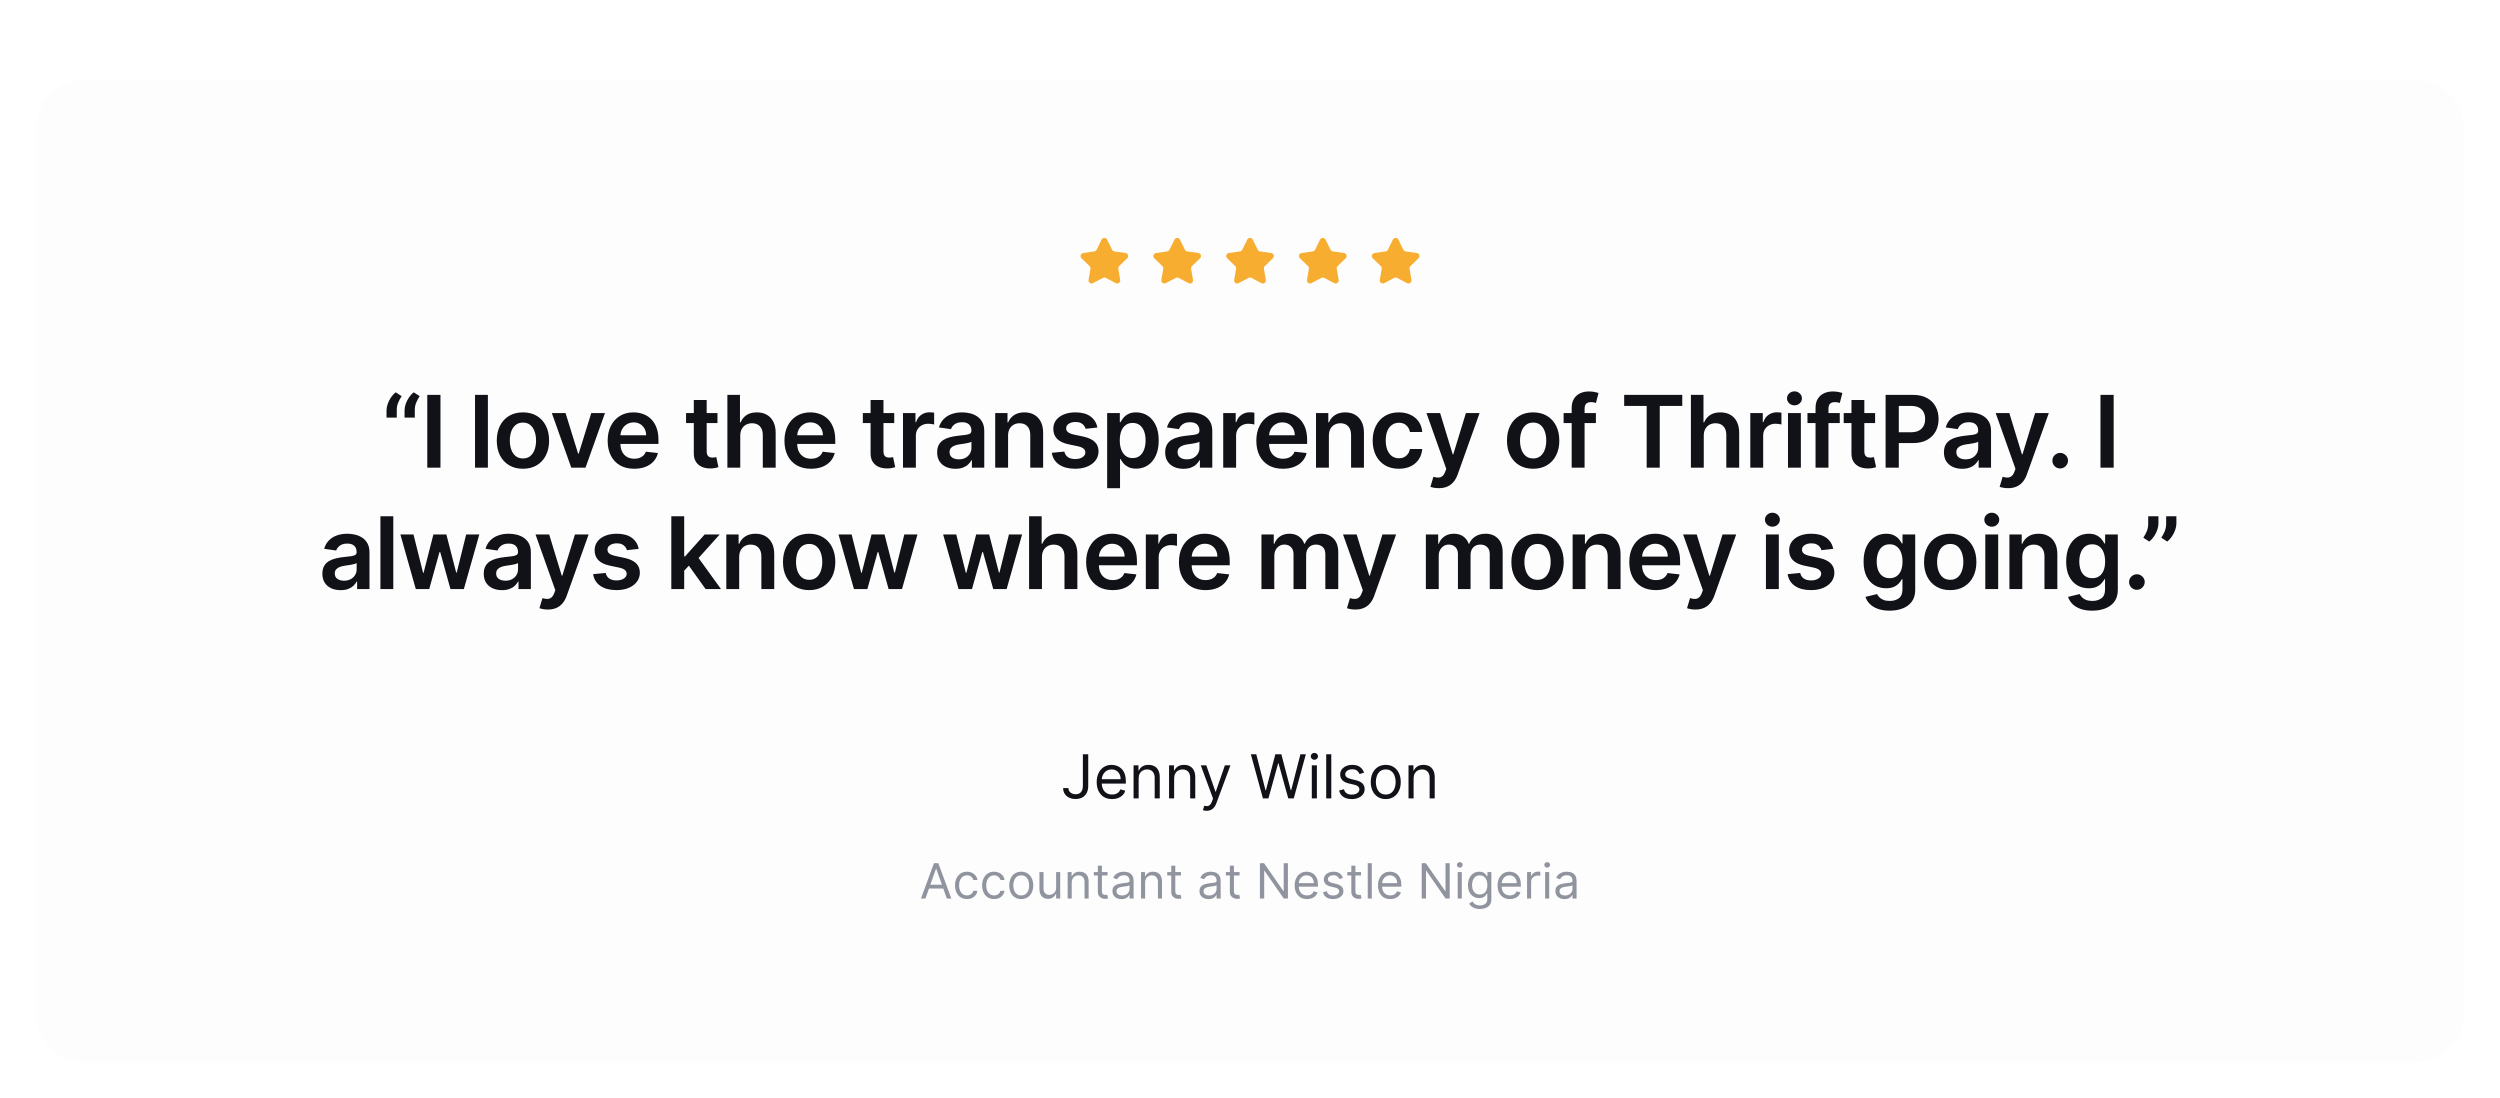 <svg width="824" height="362" viewBox="0 0 824 362" fill="none" xmlns="http://www.w3.org/2000/svg">
<g filter="url(#filter0_ddd_4064_3343)">
<path d="M12 17.152C12 8.315 19.163 1.152 28 1.152H796C804.837 1.152 812 8.315 812 17.152V309.152C812 317.988 804.837 325.152 796 325.152H28C19.163 325.152 12 317.988 12 309.152V17.152Z" fill="#FDFDFD"/>
<path d="M363.103 53.968C363.47 53.225 364.53 53.225 364.897 53.968L366.549 57.315C366.694 57.61 366.975 57.814 367.301 57.862L370.996 58.402C371.816 58.522 372.143 59.53 371.549 60.108L368.877 62.711C368.641 62.941 368.533 63.272 368.589 63.596L369.219 67.272C369.36 68.089 368.502 68.712 367.768 68.327L364.465 66.59C364.174 66.436 363.826 66.436 363.535 66.59L360.232 68.327C359.498 68.712 358.64 68.089 358.781 67.272L359.411 63.596C359.467 63.272 359.359 62.941 359.123 62.711L356.451 60.108C355.857 59.53 356.184 58.522 357.004 58.402L360.699 57.862C361.025 57.814 361.306 57.61 361.451 57.315L363.103 53.968Z" fill="#F7AD30"/>
<path d="M387.103 53.968C387.47 53.225 388.53 53.225 388.897 53.968L390.549 57.315C390.694 57.61 390.975 57.814 391.301 57.862L394.996 58.402C395.816 58.522 396.143 59.53 395.549 60.108L392.877 62.711C392.641 62.941 392.533 63.272 392.589 63.596L393.219 67.272C393.36 68.089 392.502 68.712 391.768 68.327L388.465 66.59C388.174 66.436 387.826 66.436 387.535 66.59L384.232 68.327C383.498 68.712 382.64 68.089 382.781 67.272L383.411 63.596C383.467 63.272 383.359 62.941 383.123 62.711L380.451 60.108C379.857 59.53 380.184 58.522 381.004 58.402L384.699 57.862C385.025 57.814 385.306 57.61 385.451 57.315L387.103 53.968Z" fill="#F7AD30"/>
<path d="M411.103 53.968C411.47 53.225 412.53 53.225 412.897 53.968L414.549 57.315C414.694 57.61 414.975 57.814 415.301 57.862L418.996 58.402C419.816 58.522 420.143 59.53 419.549 60.108L416.877 62.711C416.641 62.941 416.533 63.272 416.589 63.596L417.219 67.272C417.36 68.089 416.502 68.712 415.768 68.327L412.465 66.59C412.174 66.436 411.826 66.436 411.535 66.59L408.232 68.327C407.498 68.712 406.64 68.089 406.781 67.272L407.411 63.596C407.467 63.272 407.359 62.941 407.123 62.711L404.451 60.108C403.857 59.53 404.184 58.522 405.004 58.402L408.699 57.862C409.025 57.814 409.306 57.61 409.451 57.315L411.103 53.968Z" fill="#F7AD30"/>
<path d="M435.103 53.968C435.47 53.225 436.53 53.225 436.897 53.968L438.549 57.315C438.694 57.61 438.975 57.814 439.301 57.862L442.996 58.402C443.816 58.522 444.143 59.53 443.549 60.108L440.877 62.711C440.641 62.941 440.533 63.272 440.589 63.596L441.219 67.272C441.36 68.089 440.502 68.712 439.768 68.327L436.465 66.59C436.174 66.436 435.826 66.436 435.535 66.59L432.232 68.327C431.498 68.712 430.64 68.089 430.781 67.272L431.411 63.596C431.467 63.272 431.359 62.941 431.123 62.711L428.451 60.108C427.857 59.53 428.184 58.522 429.004 58.402L432.699 57.862C433.025 57.814 433.306 57.61 433.451 57.315L435.103 53.968Z" fill="#F7AD30"/>
<path d="M459.103 53.968C459.47 53.225 460.53 53.225 460.897 53.968L462.549 57.315C462.694 57.61 462.975 57.814 463.301 57.862L466.996 58.402C467.816 58.522 468.143 59.53 467.549 60.108L464.877 62.711C464.641 62.941 464.533 63.272 464.589 63.596L465.219 67.272C465.36 68.089 464.502 68.712 463.768 68.327L460.465 66.59C460.174 66.436 459.826 66.436 459.535 66.59L456.232 68.327C455.498 68.712 454.64 68.089 454.781 67.272L455.411 63.596C455.467 63.272 455.359 62.941 455.123 62.711L452.451 60.108C451.857 59.53 452.184 58.522 453.004 58.402L456.699 57.862C457.025 57.814 457.306 57.61 457.451 57.315L459.103 53.968Z" fill="#F7AD30"/>
<path d="M127.4 112.652V110.261C127.4 109.574 127.529 108.859 127.787 108.117C128.053 107.367 128.412 106.66 128.865 105.996C129.326 105.324 129.842 104.757 130.412 104.296L132.381 105.574C131.92 106.269 131.533 106.996 131.221 107.753C130.916 108.503 130.767 109.332 130.775 110.238V112.652H127.4ZM133.342 112.652V110.261C133.342 109.574 133.471 108.859 133.728 108.117C133.994 107.367 134.353 106.66 134.806 105.996C135.267 105.324 135.783 104.757 136.353 104.296L138.322 105.574C137.861 106.269 137.474 106.996 137.162 107.753C136.857 108.503 136.709 109.332 136.717 110.238V112.652H133.342ZM145.18 105.152V129.152H140.832V105.152H145.18ZM160.808 105.152V129.152H156.566V105.152H160.808ZM172.362 129.503C170.604 129.503 169.081 129.117 167.791 128.343C166.502 127.57 165.502 126.488 164.791 125.097C164.088 123.707 163.737 122.082 163.737 120.222C163.737 118.363 164.088 116.734 164.791 115.335C165.502 113.937 166.502 112.851 167.791 112.078C169.081 111.304 170.604 110.917 172.362 110.917C174.12 110.917 175.643 111.304 176.932 112.078C178.221 112.851 179.217 113.937 179.92 115.335C180.631 116.734 180.987 118.363 180.987 120.222C180.987 122.082 180.631 123.707 179.92 125.097C179.217 126.488 178.221 127.57 176.932 128.343C175.643 129.117 174.12 129.503 172.362 129.503ZM172.385 126.105C173.338 126.105 174.135 125.843 174.776 125.32C175.416 124.789 175.893 124.078 176.206 123.187C176.526 122.296 176.686 121.304 176.686 120.21C176.686 119.109 176.526 118.113 176.206 117.222C175.893 116.324 175.416 115.609 174.776 115.078C174.135 114.546 173.338 114.281 172.385 114.281C171.409 114.281 170.596 114.546 169.948 115.078C169.307 115.609 168.827 116.324 168.506 117.222C168.194 118.113 168.038 119.109 168.038 120.21C168.038 121.304 168.194 122.296 168.506 123.187C168.827 124.078 169.307 124.789 169.948 125.32C170.596 125.843 171.409 126.105 172.385 126.105ZM199.393 111.152L192.983 129.152H188.296L181.885 111.152H186.409L190.546 124.523H190.733L194.881 111.152H199.393ZM209.025 129.503C207.22 129.503 205.662 129.128 204.349 128.378C203.045 127.621 202.041 126.55 201.338 125.167C200.635 123.777 200.283 122.14 200.283 120.257C200.283 118.406 200.635 116.781 201.338 115.382C202.049 113.976 203.041 112.882 204.314 112.101C205.588 111.312 207.084 110.917 208.803 110.917C209.912 110.917 210.959 111.097 211.943 111.457C212.935 111.808 213.81 112.355 214.568 113.097C215.334 113.839 215.935 114.785 216.373 115.933C216.81 117.074 217.029 118.433 217.029 120.011V121.312H202.275V118.453H212.963C212.955 117.64 212.779 116.917 212.435 116.285C212.092 115.644 211.611 115.14 210.994 114.773C210.385 114.406 209.674 114.222 208.861 114.222C207.994 114.222 207.232 114.433 206.576 114.855C205.92 115.269 205.408 115.816 205.041 116.496C204.681 117.167 204.498 117.906 204.49 118.71V121.207C204.49 122.253 204.681 123.152 205.064 123.902C205.447 124.644 205.982 125.214 206.67 125.613C207.357 126.003 208.162 126.199 209.084 126.199C209.701 126.199 210.26 126.113 210.76 125.941C211.26 125.761 211.693 125.5 212.06 125.156C212.428 124.812 212.705 124.386 212.892 123.878L216.853 124.324C216.603 125.371 216.127 126.285 215.424 127.066C214.728 127.839 213.838 128.441 212.752 128.871C211.666 129.292 210.424 129.503 209.025 129.503ZM236.472 111.152V114.433H226.124V111.152H236.472ZM228.679 106.839H232.921V123.738C232.921 124.308 233.007 124.746 233.179 125.05C233.358 125.347 233.593 125.55 233.882 125.66C234.171 125.769 234.491 125.824 234.843 125.824C235.108 125.824 235.351 125.804 235.569 125.765C235.796 125.726 235.968 125.691 236.085 125.66L236.8 128.976C236.573 129.054 236.249 129.14 235.827 129.234C235.413 129.328 234.905 129.382 234.304 129.398C233.241 129.429 232.284 129.269 231.433 128.917C230.581 128.558 229.905 128.003 229.405 127.253C228.913 126.503 228.671 125.566 228.679 124.441V106.839ZM243.989 118.605V129.152H239.746V105.152H243.895V114.21H244.106C244.528 113.195 245.18 112.394 246.063 111.808C246.953 111.214 248.086 110.917 249.461 110.917C250.711 110.917 251.801 111.179 252.731 111.703C253.66 112.226 254.379 112.992 254.887 114C255.403 115.007 255.66 116.238 255.66 117.691V129.152H251.418V118.347C251.418 117.136 251.106 116.195 250.481 115.523C249.864 114.843 248.996 114.503 247.879 114.503C247.129 114.503 246.457 114.667 245.864 114.996C245.278 115.316 244.817 115.781 244.481 116.39C244.153 117 243.989 117.738 243.989 118.605ZM267.293 129.503C265.489 129.503 263.93 129.128 262.618 128.378C261.313 127.621 260.309 126.55 259.606 125.167C258.903 123.777 258.551 122.14 258.551 120.257C258.551 118.406 258.903 116.781 259.606 115.382C260.317 113.976 261.309 112.882 262.582 112.101C263.856 111.312 265.352 110.917 267.071 110.917C268.18 110.917 269.227 111.097 270.211 111.457C271.204 111.808 272.079 112.355 272.836 113.097C273.602 113.839 274.204 114.785 274.641 115.933C275.079 117.074 275.297 118.433 275.297 120.011V121.312H260.543V118.453H271.231C271.223 117.64 271.047 116.917 270.704 116.285C270.36 115.644 269.879 115.14 269.262 114.773C268.653 114.406 267.942 114.222 267.129 114.222C266.262 114.222 265.5 114.433 264.844 114.855C264.188 115.269 263.676 115.816 263.309 116.496C262.95 117.167 262.766 117.906 262.758 118.71V121.207C262.758 122.253 262.95 123.152 263.332 123.902C263.715 124.644 264.25 125.214 264.938 125.613C265.625 126.003 266.43 126.199 267.352 126.199C267.969 126.199 268.528 126.113 269.028 125.941C269.528 125.761 269.961 125.5 270.329 125.156C270.696 124.812 270.973 124.386 271.161 123.878L275.121 124.324C274.871 125.371 274.395 126.285 273.692 127.066C272.996 127.839 272.106 128.441 271.02 128.871C269.934 129.292 268.692 129.503 267.293 129.503ZM294.74 111.152V114.433H284.392V111.152H294.74ZM286.947 106.839H291.189V123.738C291.189 124.308 291.275 124.746 291.447 125.05C291.627 125.347 291.861 125.55 292.15 125.66C292.439 125.769 292.76 125.824 293.111 125.824C293.377 125.824 293.619 125.804 293.838 125.765C294.064 125.726 294.236 125.691 294.353 125.66L295.068 128.976C294.842 129.054 294.517 129.14 294.095 129.234C293.681 129.328 293.174 129.382 292.572 129.398C291.51 129.429 290.552 129.269 289.701 128.917C288.849 128.558 288.174 128.003 287.674 127.253C287.181 126.503 286.939 125.566 286.947 124.441V106.839ZM297.628 129.152V111.152H301.741V114.152H301.929C302.257 113.113 302.819 112.312 303.616 111.75C304.421 111.179 305.339 110.894 306.37 110.894C306.604 110.894 306.866 110.906 307.155 110.929C307.452 110.945 307.698 110.972 307.893 111.011V114.914C307.714 114.851 307.429 114.796 307.038 114.75C306.655 114.695 306.284 114.667 305.925 114.667C305.151 114.667 304.456 114.835 303.839 115.171C303.229 115.5 302.749 115.957 302.397 116.542C302.046 117.128 301.87 117.804 301.87 118.57V129.152H297.628ZM314.909 129.515C313.769 129.515 312.741 129.312 311.827 128.906C310.921 128.492 310.202 127.882 309.671 127.078C309.148 126.273 308.886 125.281 308.886 124.101C308.886 123.085 309.073 122.246 309.448 121.582C309.823 120.917 310.335 120.386 310.983 119.988C311.632 119.589 312.362 119.289 313.175 119.085C313.995 118.875 314.843 118.722 315.718 118.628C316.773 118.519 317.628 118.421 318.284 118.335C318.94 118.242 319.417 118.101 319.714 117.914C320.019 117.718 320.171 117.417 320.171 117.011V116.941C320.171 116.058 319.909 115.375 319.386 114.89C318.862 114.406 318.108 114.164 317.124 114.164C316.085 114.164 315.261 114.39 314.651 114.843C314.05 115.296 313.644 115.832 313.433 116.449L309.472 115.886C309.784 114.792 310.3 113.878 311.019 113.144C311.737 112.402 312.616 111.847 313.655 111.48C314.694 111.105 315.843 110.917 317.101 110.917C317.968 110.917 318.831 111.019 319.69 111.222C320.55 111.425 321.335 111.761 322.046 112.23C322.757 112.691 323.327 113.32 323.757 114.117C324.194 114.914 324.413 115.91 324.413 117.105V129.152H320.335V126.679H320.194C319.937 127.179 319.573 127.648 319.105 128.085C318.644 128.515 318.062 128.863 317.358 129.128C316.663 129.386 315.847 129.515 314.909 129.515ZM316.011 126.398C316.862 126.398 317.601 126.23 318.226 125.894C318.851 125.55 319.331 125.097 319.667 124.535C320.011 123.972 320.183 123.359 320.183 122.695V120.574C320.05 120.683 319.823 120.785 319.503 120.878C319.19 120.972 318.839 121.054 318.448 121.125C318.058 121.195 317.671 121.257 317.288 121.312C316.905 121.367 316.573 121.414 316.292 121.453C315.659 121.539 315.093 121.679 314.593 121.875C314.093 122.07 313.698 122.343 313.409 122.695C313.12 123.039 312.976 123.484 312.976 124.031C312.976 124.812 313.261 125.402 313.831 125.8C314.401 126.199 315.128 126.398 316.011 126.398ZM332.261 118.605V129.152H328.019V111.152H332.073V114.21H332.284C332.698 113.203 333.359 112.402 334.265 111.808C335.179 111.214 336.308 110.917 337.652 110.917C338.894 110.917 339.976 111.183 340.898 111.714C341.827 112.246 342.546 113.015 343.054 114.023C343.57 115.031 343.823 116.253 343.816 117.691V129.152H339.573V118.347C339.573 117.144 339.261 116.203 338.636 115.523C338.019 114.843 337.163 114.503 336.07 114.503C335.327 114.503 334.667 114.667 334.089 114.996C333.519 115.316 333.07 115.781 332.741 116.39C332.421 117 332.261 117.738 332.261 118.605ZM361.695 115.91L357.828 116.332C357.718 115.941 357.527 115.574 357.253 115.23C356.988 114.886 356.628 114.609 356.175 114.398C355.722 114.187 355.167 114.082 354.511 114.082C353.628 114.082 352.886 114.273 352.285 114.656C351.691 115.039 351.398 115.535 351.406 116.144C351.398 116.667 351.589 117.093 351.98 117.421C352.378 117.75 353.035 118.019 353.949 118.23L357.019 118.886C358.722 119.253 359.988 119.835 360.816 120.632C361.652 121.429 362.074 122.472 362.081 123.761C362.074 124.894 361.742 125.894 361.085 126.761C360.437 127.621 359.535 128.292 358.378 128.777C357.222 129.261 355.894 129.503 354.394 129.503C352.191 129.503 350.417 129.042 349.074 128.121C347.73 127.191 346.929 125.898 346.671 124.242L350.808 123.843C350.995 124.656 351.394 125.269 352.003 125.683C352.613 126.097 353.406 126.304 354.382 126.304C355.39 126.304 356.199 126.097 356.808 125.683C357.425 125.269 357.734 124.757 357.734 124.148C357.734 123.632 357.535 123.207 357.136 122.871C356.745 122.535 356.136 122.277 355.308 122.097L352.238 121.453C350.511 121.093 349.234 120.488 348.406 119.636C347.578 118.777 347.167 117.691 347.175 116.378C347.167 115.269 347.468 114.308 348.078 113.496C348.695 112.675 349.55 112.042 350.644 111.597C351.745 111.144 353.015 110.917 354.453 110.917C356.562 110.917 358.222 111.367 359.433 112.265C360.652 113.164 361.406 114.378 361.695 115.91ZM364.919 135.902V111.152H369.091V114.128H369.337C369.556 113.691 369.865 113.226 370.263 112.734C370.662 112.234 371.201 111.808 371.88 111.457C372.56 111.097 373.427 110.917 374.482 110.917C375.873 110.917 377.126 111.273 378.244 111.984C379.369 112.687 380.259 113.73 380.916 115.113C381.58 116.488 381.912 118.175 381.912 120.175C381.912 122.152 381.587 123.832 380.939 125.214C380.291 126.597 379.408 127.652 378.291 128.378C377.173 129.105 375.908 129.468 374.494 129.468C373.462 129.468 372.607 129.296 371.927 128.953C371.248 128.609 370.701 128.195 370.287 127.71C369.88 127.218 369.564 126.753 369.337 126.316H369.162V135.902H364.919ZM369.08 120.152C369.08 121.316 369.244 122.335 369.572 123.21C369.908 124.085 370.388 124.769 371.013 125.261C371.646 125.746 372.412 125.988 373.31 125.988C374.248 125.988 375.033 125.738 375.666 125.238C376.298 124.73 376.775 124.039 377.095 123.164C377.423 122.281 377.587 121.277 377.587 120.152C377.587 119.035 377.427 118.042 377.107 117.175C376.787 116.308 376.31 115.628 375.677 115.136C375.044 114.644 374.255 114.398 373.31 114.398C372.404 114.398 371.634 114.636 371.001 115.113C370.369 115.589 369.888 116.257 369.56 117.117C369.24 117.976 369.08 118.988 369.08 120.152ZM390.064 129.515C388.924 129.515 387.896 129.312 386.982 128.906C386.076 128.492 385.357 127.882 384.826 127.078C384.302 126.273 384.041 125.281 384.041 124.101C384.041 123.085 384.228 122.246 384.603 121.582C384.978 120.917 385.49 120.386 386.138 119.988C386.787 119.589 387.517 119.289 388.33 119.085C389.15 118.875 389.998 118.722 390.873 118.628C391.927 118.519 392.783 118.421 393.439 118.335C394.095 118.242 394.572 118.101 394.869 117.914C395.174 117.718 395.326 117.417 395.326 117.011V116.941C395.326 116.058 395.064 115.375 394.541 114.89C394.017 114.406 393.263 114.164 392.279 114.164C391.24 114.164 390.416 114.39 389.806 114.843C389.205 115.296 388.799 115.832 388.588 116.449L384.627 115.886C384.939 114.792 385.455 113.878 386.174 113.144C386.892 112.402 387.771 111.847 388.81 111.48C389.849 111.105 390.998 110.917 392.256 110.917C393.123 110.917 393.986 111.019 394.845 111.222C395.705 111.425 396.49 111.761 397.201 112.23C397.912 112.691 398.482 113.32 398.912 114.117C399.349 114.914 399.568 115.91 399.568 117.105V129.152H395.49V126.679H395.349C395.091 127.179 394.728 127.648 394.259 128.085C393.799 128.515 393.216 128.863 392.513 129.128C391.818 129.386 391.002 129.515 390.064 129.515ZM391.166 126.398C392.017 126.398 392.756 126.23 393.381 125.894C394.006 125.55 394.486 125.097 394.822 124.535C395.166 123.972 395.338 123.359 395.338 122.695V120.574C395.205 120.683 394.978 120.785 394.658 120.878C394.345 120.972 393.994 121.054 393.603 121.125C393.213 121.195 392.826 121.257 392.443 121.312C392.06 121.367 391.728 121.414 391.447 121.453C390.814 121.539 390.248 121.679 389.748 121.875C389.248 122.07 388.853 122.343 388.564 122.695C388.275 123.039 388.131 123.484 388.131 124.031C388.131 124.812 388.416 125.402 388.986 125.8C389.556 126.199 390.283 126.398 391.166 126.398ZM403.174 129.152V111.152H407.287V114.152H407.474C407.803 113.113 408.365 112.312 409.162 111.75C409.967 111.179 410.885 110.894 411.916 110.894C412.15 110.894 412.412 110.906 412.701 110.929C412.998 110.945 413.244 110.972 413.439 111.011V114.914C413.26 114.851 412.974 114.796 412.584 114.75C412.201 114.695 411.83 114.667 411.471 114.667C410.697 114.667 410.002 114.835 409.385 115.171C408.775 115.5 408.295 115.957 407.943 116.542C407.592 117.128 407.416 117.804 407.416 118.57V129.152H403.174ZM422.825 129.503C421.021 129.503 419.462 129.128 418.149 128.378C416.845 127.621 415.841 126.55 415.138 125.167C414.435 123.777 414.083 122.14 414.083 120.257C414.083 118.406 414.435 116.781 415.138 115.382C415.849 113.976 416.841 112.882 418.114 112.101C419.388 111.312 420.884 110.917 422.603 110.917C423.712 110.917 424.759 111.097 425.743 111.457C426.735 111.808 427.61 112.355 428.368 113.097C429.134 113.839 429.735 114.785 430.173 115.933C430.61 117.074 430.829 118.433 430.829 120.011V121.312H416.075V118.453H426.763C426.755 117.64 426.579 116.917 426.235 116.285C425.892 115.644 425.411 115.14 424.794 114.773C424.185 114.406 423.474 114.222 422.661 114.222C421.794 114.222 421.032 114.433 420.376 114.855C419.72 115.269 419.208 115.816 418.841 116.496C418.481 117.167 418.298 117.906 418.29 118.71V121.207C418.29 122.253 418.481 123.152 418.864 123.902C419.247 124.644 419.782 125.214 420.47 125.613C421.157 126.003 421.962 126.199 422.884 126.199C423.501 126.199 424.06 126.113 424.56 125.941C425.06 125.761 425.493 125.5 425.86 125.156C426.228 124.812 426.505 124.386 426.692 123.878L430.653 124.324C430.403 125.371 429.927 126.285 429.224 127.066C428.528 127.839 427.638 128.441 426.552 128.871C425.466 129.292 424.224 129.503 422.825 129.503ZM438 118.605V129.152H433.758V111.152H437.813V114.21H438.024C438.438 113.203 439.098 112.402 440.004 111.808C440.918 111.214 442.047 110.917 443.391 110.917C444.633 110.917 445.715 111.183 446.637 111.714C447.567 112.246 448.285 113.015 448.793 114.023C449.309 115.031 449.563 116.253 449.555 117.691V129.152H445.313V118.347C445.313 117.144 445 116.203 444.375 115.523C443.758 114.843 442.903 114.503 441.809 114.503C441.067 114.503 440.406 114.667 439.828 114.996C439.258 115.316 438.809 115.781 438.481 116.39C438.16 117 438 117.738 438 118.605ZM461.059 129.503C459.262 129.503 457.719 129.109 456.43 128.32C455.149 127.531 454.16 126.441 453.465 125.05C452.778 123.652 452.434 122.042 452.434 120.222C452.434 118.394 452.785 116.781 453.489 115.382C454.192 113.976 455.184 112.882 456.465 112.101C457.754 111.312 459.278 110.917 461.035 110.917C462.496 110.917 463.789 111.187 464.914 111.726C466.047 112.257 466.95 113.011 467.621 113.988C468.293 114.957 468.676 116.089 468.77 117.386H464.715C464.551 116.519 464.16 115.796 463.543 115.218C462.934 114.632 462.118 114.339 461.094 114.339C460.227 114.339 459.465 114.574 458.809 115.042C458.153 115.503 457.641 116.167 457.274 117.035C456.914 117.902 456.735 118.941 456.735 120.152C456.735 121.378 456.914 122.433 457.274 123.316C457.633 124.191 458.137 124.867 458.785 125.343C459.442 125.812 460.211 126.046 461.094 126.046C461.719 126.046 462.278 125.929 462.77 125.695C463.27 125.453 463.688 125.105 464.024 124.652C464.36 124.199 464.59 123.648 464.715 123H468.77C468.668 124.273 468.293 125.402 467.645 126.386C466.996 127.363 466.114 128.128 464.996 128.683C463.879 129.23 462.567 129.503 461.059 129.503ZM474.23 135.902C473.652 135.902 473.117 135.855 472.625 135.761C472.14 135.675 471.753 135.574 471.464 135.457L472.449 132.152C473.066 132.332 473.617 132.417 474.101 132.41C474.585 132.402 475.011 132.25 475.378 131.953C475.753 131.664 476.07 131.179 476.328 130.5L476.691 129.527L470.164 111.152H474.664L478.812 124.746H479L483.16 111.152H487.671L480.464 131.332C480.128 132.285 479.683 133.101 479.128 133.781C478.574 134.468 477.894 134.992 477.089 135.351C476.292 135.718 475.339 135.902 474.23 135.902ZM505.324 129.503C503.566 129.503 502.043 129.117 500.754 128.343C499.465 127.57 498.465 126.488 497.754 125.097C497.051 123.707 496.699 122.082 496.699 120.222C496.699 118.363 497.051 116.734 497.754 115.335C498.465 113.937 499.465 112.851 500.754 112.078C502.043 111.304 503.566 110.917 505.324 110.917C507.082 110.917 508.605 111.304 509.894 112.078C511.183 112.851 512.18 113.937 512.883 115.335C513.594 116.734 513.949 118.363 513.949 120.222C513.949 122.082 513.594 123.707 512.883 125.097C512.18 126.488 511.183 127.57 509.894 128.343C508.605 129.117 507.082 129.503 505.324 129.503ZM505.347 126.105C506.301 126.105 507.097 125.843 507.738 125.32C508.379 124.789 508.855 124.078 509.168 123.187C509.488 122.296 509.648 121.304 509.648 120.21C509.648 119.109 509.488 118.113 509.168 117.222C508.855 116.324 508.379 115.609 507.738 115.078C507.097 114.546 506.301 114.281 505.347 114.281C504.371 114.281 503.558 114.546 502.91 115.078C502.269 115.609 501.789 116.324 501.469 117.222C501.156 118.113 501 119.109 501 120.21C501 121.304 501.156 122.296 501.469 123.187C501.789 124.078 502.269 124.789 502.91 125.32C503.558 125.843 504.371 126.105 505.347 126.105ZM526.007 111.152V114.433H515.366V111.152H526.007ZM518.026 129.152V109.453C518.026 108.242 518.276 107.234 518.776 106.429C519.284 105.625 519.964 105.023 520.815 104.625C521.667 104.226 522.612 104.027 523.651 104.027C524.386 104.027 525.038 104.085 525.608 104.203C526.179 104.32 526.601 104.425 526.874 104.519L526.03 107.8C525.851 107.746 525.624 107.691 525.351 107.636C525.077 107.574 524.772 107.542 524.436 107.542C523.647 107.542 523.089 107.734 522.761 108.117C522.44 108.492 522.28 109.031 522.28 109.734V129.152H518.026ZM535.327 108.796V105.152H554.476V108.796H547.058V129.152H542.745V108.796H535.327ZM561.562 118.605V129.152H557.32V105.152H561.468V114.21H561.679C562.101 113.195 562.753 112.394 563.636 111.808C564.527 111.214 565.66 110.917 567.035 110.917C568.285 110.917 569.374 111.179 570.304 111.703C571.234 112.226 571.953 112.992 572.46 114C572.976 115.007 573.234 116.238 573.234 117.691V129.152H568.992V118.347C568.992 117.136 568.679 116.195 568.054 115.523C567.437 114.843 566.57 114.503 565.453 114.503C564.703 114.503 564.031 114.667 563.437 114.996C562.851 115.316 562.39 115.781 562.054 116.39C561.726 117 561.562 117.738 561.562 118.605ZM576.898 129.152V111.152H581.011V114.152H581.199C581.527 113.113 582.089 112.312 582.886 111.75C583.691 111.179 584.609 110.894 585.64 110.894C585.875 110.894 586.136 110.906 586.425 110.929C586.722 110.945 586.968 110.972 587.164 111.011V114.914C586.984 114.851 586.699 114.796 586.308 114.75C585.925 114.695 585.554 114.667 585.195 114.667C584.422 114.667 583.726 114.835 583.109 115.171C582.5 115.5 582.019 115.957 581.668 116.542C581.316 117.128 581.14 117.804 581.14 118.57V129.152H576.898ZM589.322 129.152V111.152H593.564V129.152H589.322ZM591.455 108.597C590.783 108.597 590.205 108.375 589.72 107.929C589.236 107.476 588.994 106.933 588.994 106.3C588.994 105.66 589.236 105.117 589.72 104.671C590.205 104.218 590.783 103.992 591.455 103.992C592.135 103.992 592.713 104.218 593.189 104.671C593.674 105.117 593.916 105.66 593.916 106.3C593.916 106.933 593.674 107.476 593.189 107.929C592.713 108.375 592.135 108.597 591.455 108.597ZM606.384 111.152V114.433H595.743V111.152H606.384ZM598.403 129.152V109.453C598.403 108.242 598.653 107.234 599.153 106.429C599.661 105.625 600.341 105.023 601.192 104.625C602.044 104.226 602.989 104.027 604.028 104.027C604.763 104.027 605.415 104.085 605.985 104.203C606.556 104.32 606.977 104.425 607.251 104.519L606.407 107.8C606.227 107.746 606.001 107.691 605.727 107.636C605.454 107.574 605.149 107.542 604.813 107.542C604.024 107.542 603.466 107.734 603.138 108.117C602.817 108.492 602.657 109.031 602.657 109.734V129.152H598.403ZM618.034 111.152V114.433H607.687V111.152H618.034ZM610.241 106.839H614.484V123.738C614.484 124.308 614.569 124.746 614.741 125.05C614.921 125.347 615.155 125.55 615.444 125.66C615.734 125.769 616.054 125.824 616.405 125.824C616.671 125.824 616.913 125.804 617.132 125.765C617.359 125.726 617.53 125.691 617.648 125.66L618.362 128.976C618.136 129.054 617.812 129.14 617.39 129.234C616.976 129.328 616.468 129.382 615.866 129.398C614.804 129.429 613.847 129.269 612.995 128.917C612.144 128.558 611.468 128.003 610.968 127.253C610.476 126.503 610.234 125.566 610.241 124.441V106.839ZM621.496 129.152V105.152H630.496C632.34 105.152 633.887 105.496 635.137 106.183C636.395 106.871 637.344 107.816 637.985 109.019C638.633 110.214 638.957 111.574 638.957 113.097C638.957 114.636 638.633 116.003 637.985 117.199C637.336 118.394 636.379 119.335 635.114 120.023C633.848 120.703 632.289 121.042 630.438 121.042H624.473V117.468H629.852C630.93 117.468 631.813 117.281 632.5 116.906C633.188 116.531 633.696 116.015 634.024 115.359C634.36 114.703 634.528 113.949 634.528 113.097C634.528 112.246 634.36 111.496 634.024 110.847C633.696 110.199 633.184 109.695 632.489 109.335C631.801 108.968 630.914 108.785 629.828 108.785H625.844V129.152H621.496ZM646.744 129.515C645.603 129.515 644.576 129.312 643.662 128.906C642.755 128.492 642.037 127.882 641.505 127.078C640.982 126.273 640.72 125.281 640.72 124.101C640.72 123.085 640.908 122.246 641.283 121.582C641.658 120.917 642.169 120.386 642.818 119.988C643.466 119.589 644.197 119.289 645.009 119.085C645.83 118.875 646.677 118.722 647.552 118.628C648.607 118.519 649.462 118.421 650.119 118.335C650.775 118.242 651.251 118.101 651.548 117.914C651.853 117.718 652.005 117.417 652.005 117.011V116.941C652.005 116.058 651.744 115.375 651.22 114.89C650.697 114.406 649.943 114.164 648.958 114.164C647.919 114.164 647.095 114.39 646.486 114.843C645.884 115.296 645.478 115.832 645.267 116.449L641.306 115.886C641.619 114.792 642.134 113.878 642.853 113.144C643.572 112.402 644.451 111.847 645.49 111.48C646.529 111.105 647.677 110.917 648.935 110.917C649.802 110.917 650.665 111.019 651.525 111.222C652.384 111.425 653.169 111.761 653.88 112.23C654.591 112.691 655.162 113.32 655.591 114.117C656.029 114.914 656.247 115.91 656.247 117.105V129.152H652.169V126.679H652.029C651.771 127.179 651.408 127.648 650.939 128.085C650.478 128.515 649.896 128.863 649.193 129.128C648.497 129.386 647.681 129.515 646.744 129.515ZM647.845 126.398C648.697 126.398 649.435 126.23 650.06 125.894C650.685 125.55 651.165 125.097 651.501 124.535C651.845 123.972 652.017 123.359 652.017 122.695V120.574C651.884 120.683 651.658 120.785 651.337 120.878C651.025 120.972 650.673 121.054 650.283 121.125C649.892 121.195 649.505 121.257 649.122 121.312C648.74 121.367 648.408 121.414 648.126 121.453C647.494 121.539 646.927 121.679 646.427 121.875C645.927 122.07 645.533 122.343 645.244 122.695C644.955 123.039 644.81 123.484 644.81 124.031C644.81 124.812 645.095 125.402 645.665 125.8C646.236 126.199 646.962 126.398 647.845 126.398ZM661.845 135.902C661.267 135.902 660.732 135.855 660.24 135.761C659.755 135.675 659.369 135.574 659.08 135.457L660.064 132.152C660.681 132.332 661.232 132.417 661.716 132.41C662.201 132.402 662.627 132.25 662.994 131.953C663.369 131.664 663.685 131.179 663.943 130.5L664.306 129.527L657.779 111.152H662.279L666.427 124.746H666.615L670.775 111.152H675.287L668.08 131.332C667.744 132.285 667.298 133.101 666.744 133.781C666.189 134.468 665.509 134.992 664.705 135.351C663.908 135.718 662.955 135.902 661.845 135.902ZM679.048 129.41C678.337 129.41 677.727 129.16 677.219 128.66C676.712 128.16 676.462 127.55 676.469 126.832C676.462 126.128 676.712 125.527 677.219 125.027C677.727 124.527 678.337 124.277 679.048 124.277C679.735 124.277 680.333 124.527 680.841 125.027C681.356 125.527 681.618 126.128 681.626 126.832C681.618 127.308 681.493 127.742 681.251 128.132C681.016 128.523 680.704 128.835 680.313 129.07C679.93 129.296 679.509 129.41 679.048 129.41ZM696.665 105.152V129.152H692.317V105.152H696.665ZM112.277 169.515C111.136 169.515 110.109 169.312 109.195 168.906C108.289 168.492 107.57 167.882 107.039 167.078C106.515 166.273 106.254 165.281 106.254 164.101C106.254 163.085 106.441 162.246 106.816 161.582C107.191 160.917 107.703 160.386 108.351 159.988C109 159.589 109.73 159.289 110.543 159.085C111.363 158.875 112.211 158.722 113.086 158.628C114.14 158.519 114.996 158.421 115.652 158.335C116.308 158.242 116.785 158.101 117.082 157.914C117.386 157.718 117.539 157.417 117.539 157.011V156.941C117.539 156.058 117.277 155.375 116.754 154.89C116.23 154.406 115.476 154.164 114.492 154.164C113.453 154.164 112.629 154.39 112.019 154.843C111.418 155.296 111.011 155.832 110.8 156.449L106.839 155.886C107.152 154.792 107.668 153.878 108.386 153.144C109.105 152.402 109.984 151.847 111.023 151.48C112.062 151.105 113.211 150.917 114.468 150.917C115.336 150.917 116.199 151.019 117.058 151.222C117.918 151.425 118.703 151.761 119.414 152.23C120.125 152.691 120.695 153.32 121.125 154.117C121.562 154.914 121.781 155.91 121.781 157.105V169.152H117.703V166.679H117.562C117.304 167.179 116.941 167.648 116.472 168.085C116.011 168.515 115.429 168.863 114.726 169.128C114.031 169.386 113.214 169.515 112.277 169.515ZM113.379 166.398C114.23 166.398 114.968 166.23 115.593 165.894C116.218 165.55 116.699 165.097 117.035 164.535C117.379 163.972 117.55 163.359 117.55 162.695V160.574C117.418 160.683 117.191 160.785 116.871 160.878C116.558 160.972 116.207 161.054 115.816 161.125C115.425 161.195 115.039 161.257 114.656 161.312C114.273 161.367 113.941 161.414 113.66 161.453C113.027 161.539 112.461 161.679 111.961 161.875C111.461 162.07 111.066 162.343 110.777 162.695C110.488 163.039 110.343 163.484 110.343 164.031C110.343 164.812 110.629 165.402 111.199 165.8C111.769 166.199 112.496 166.398 113.379 166.398ZM129.629 145.152V169.152H125.387V145.152H129.629ZM137.046 169.152L131.96 151.152H136.284L139.448 163.808H139.612L142.847 151.152H147.124L150.358 163.738H150.534L153.651 151.152H157.987L152.89 169.152H148.472L145.097 156.988H144.851L141.476 169.152H137.046ZM165.469 169.515C164.328 169.515 163.301 169.312 162.387 168.906C161.481 168.492 160.762 167.882 160.231 167.078C159.707 166.273 159.445 165.281 159.445 164.101C159.445 163.085 159.633 162.246 160.008 161.582C160.383 160.917 160.895 160.386 161.543 159.988C162.192 159.589 162.922 159.289 163.734 159.085C164.555 158.875 165.402 158.722 166.277 158.628C167.332 158.519 168.188 158.421 168.844 158.335C169.5 158.242 169.977 158.101 170.274 157.914C170.578 157.718 170.731 157.417 170.731 157.011V156.941C170.731 156.058 170.469 155.375 169.945 154.89C169.422 154.406 168.668 154.164 167.684 154.164C166.645 154.164 165.82 154.39 165.211 154.843C164.609 155.296 164.203 155.832 163.992 156.449L160.031 155.886C160.344 154.792 160.859 153.878 161.578 153.144C162.297 152.402 163.176 151.847 164.215 151.48C165.254 151.105 166.402 150.917 167.66 150.917C168.527 150.917 169.391 151.019 170.25 151.222C171.109 151.425 171.895 151.761 172.606 152.23C173.317 152.691 173.887 153.32 174.317 154.117C174.754 154.914 174.973 155.91 174.973 157.105V169.152H170.895V166.679H170.754C170.496 167.179 170.133 167.648 169.664 168.085C169.203 168.515 168.621 168.863 167.918 169.128C167.223 169.386 166.406 169.515 165.469 169.515ZM166.57 166.398C167.422 166.398 168.16 166.23 168.785 165.894C169.41 165.55 169.891 165.097 170.227 164.535C170.57 163.972 170.742 163.359 170.742 162.695V160.574C170.609 160.683 170.383 160.785 170.063 160.878C169.75 160.972 169.399 161.054 169.008 161.125C168.617 161.195 168.231 161.257 167.848 161.312C167.465 161.367 167.133 161.414 166.852 161.453C166.219 161.539 165.652 161.679 165.152 161.875C164.652 162.07 164.258 162.343 163.969 162.695C163.68 163.039 163.535 163.484 163.535 164.031C163.535 164.812 163.82 165.402 164.391 165.8C164.961 166.199 165.688 166.398 166.57 166.398ZM180.571 175.902C179.992 175.902 179.457 175.855 178.965 175.761C178.481 175.675 178.094 175.574 177.805 175.457L178.789 172.152C179.407 172.332 179.957 172.417 180.442 172.41C180.926 172.402 181.352 172.25 181.719 171.953C182.094 171.664 182.41 171.179 182.668 170.5L183.032 169.527L176.504 151.152H181.004L185.153 164.746H185.34L189.5 151.152H194.012L186.805 171.332C186.469 172.285 186.024 173.101 185.469 173.781C184.914 174.468 184.235 174.992 183.43 175.351C182.633 175.718 181.68 175.902 180.571 175.902ZM210.514 155.91L206.647 156.332C206.538 155.941 206.346 155.574 206.073 155.23C205.807 154.886 205.448 154.609 204.995 154.398C204.541 154.187 203.987 154.082 203.33 154.082C202.448 154.082 201.705 154.273 201.104 154.656C200.51 155.039 200.217 155.535 200.225 156.144C200.217 156.667 200.409 157.093 200.799 157.421C201.198 157.75 201.854 158.019 202.768 158.23L205.838 158.886C207.541 159.253 208.807 159.835 209.635 160.632C210.471 161.429 210.893 162.472 210.901 163.761C210.893 164.894 210.561 165.894 209.905 166.761C209.256 167.621 208.354 168.292 207.198 168.777C206.041 169.261 204.713 169.503 203.213 169.503C201.01 169.503 199.237 169.042 197.893 168.121C196.549 167.191 195.748 165.898 195.491 164.242L199.627 163.843C199.815 164.656 200.213 165.269 200.823 165.683C201.432 166.097 202.225 166.304 203.202 166.304C204.209 166.304 205.018 166.097 205.627 165.683C206.245 165.269 206.553 164.757 206.553 164.148C206.553 163.632 206.354 163.207 205.955 162.871C205.565 162.535 204.955 162.277 204.127 162.097L201.057 161.453C199.33 161.093 198.053 160.488 197.225 159.636C196.397 158.777 195.987 157.691 195.995 156.378C195.987 155.269 196.288 154.308 196.897 153.496C197.514 152.675 198.37 152.042 199.463 151.597C200.565 151.144 201.834 150.917 203.272 150.917C205.381 150.917 207.041 151.367 208.252 152.265C209.471 153.164 210.225 154.378 210.514 155.91ZM225.132 163.503L225.12 158.382H225.8L232.268 151.152H237.225L229.268 160.011H228.389L225.132 163.503ZM221.264 169.152V145.152H225.507V169.152H221.264ZM232.561 169.152L226.702 160.96L229.561 157.972L237.635 169.152H232.561ZM243.635 158.605V169.152H239.392V151.152H243.447V154.21H243.658C244.072 153.203 244.732 152.402 245.639 151.808C246.553 151.214 247.682 150.917 249.025 150.917C250.267 150.917 251.35 151.183 252.271 151.714C253.201 152.246 253.92 153.015 254.428 154.023C254.943 155.031 255.197 156.253 255.189 157.691V169.152H250.947V158.347C250.947 157.144 250.635 156.203 250.01 155.523C249.392 154.843 248.537 154.503 247.443 154.503C246.701 154.503 246.041 154.667 245.463 154.996C244.892 155.316 244.443 155.781 244.115 156.39C243.795 157 243.635 157.738 243.635 158.605ZM266.693 169.503C264.936 169.503 263.412 169.117 262.123 168.343C260.834 167.57 259.834 166.488 259.123 165.097C258.42 163.707 258.068 162.082 258.068 160.222C258.068 158.363 258.42 156.734 259.123 155.335C259.834 153.937 260.834 152.851 262.123 152.078C263.412 151.304 264.936 150.917 266.693 150.917C268.451 150.917 269.975 151.304 271.264 152.078C272.553 152.851 273.549 153.937 274.252 155.335C274.963 156.734 275.318 158.363 275.318 160.222C275.318 162.082 274.963 163.707 274.252 165.097C273.549 166.488 272.553 167.57 271.264 168.343C269.975 169.117 268.451 169.503 266.693 169.503ZM266.717 166.105C267.67 166.105 268.467 165.843 269.107 165.32C269.748 164.789 270.225 164.078 270.537 163.187C270.857 162.296 271.018 161.304 271.018 160.21C271.018 159.109 270.857 158.113 270.537 157.222C270.225 156.324 269.748 155.609 269.107 155.078C268.467 154.546 267.67 154.281 266.717 154.281C265.74 154.281 264.928 154.546 264.279 155.078C263.639 155.609 263.158 156.324 262.838 157.222C262.525 158.113 262.369 159.109 262.369 160.21C262.369 161.304 262.525 162.296 262.838 163.187C263.158 164.078 263.639 164.789 264.279 165.32C264.928 165.843 265.74 166.105 266.717 166.105ZM281.458 169.152L276.372 151.152H280.697L283.861 163.808H284.025L287.259 151.152H291.536L294.771 163.738H294.947L298.064 151.152H302.4L297.302 169.152H292.884L289.509 156.988H289.263L285.888 169.152H281.458ZM315.942 169.152L310.856 151.152H315.18L318.344 163.808H318.508L321.743 151.152H326.02L329.254 163.738H329.43L332.547 151.152H336.883L331.786 169.152H327.368L323.993 156.988H323.747L320.372 169.152H315.942ZM343.427 158.605V169.152H339.185V145.152H343.334V154.21H343.545C343.966 153.195 344.619 152.394 345.502 151.808C346.392 151.214 347.525 150.917 348.9 150.917C350.15 150.917 351.24 151.179 352.17 151.703C353.099 152.226 353.818 152.992 354.326 154C354.841 155.007 355.099 156.238 355.099 157.691V169.152H350.857V158.347C350.857 157.136 350.545 156.195 349.92 155.523C349.302 154.843 348.435 154.503 347.318 154.503C346.568 154.503 345.896 154.667 345.302 154.996C344.716 155.316 344.256 155.781 343.92 156.39C343.591 157 343.427 157.738 343.427 158.605ZM366.732 169.503C364.928 169.503 363.369 169.128 362.057 168.378C360.752 167.621 359.748 166.55 359.045 165.167C358.342 163.777 357.99 162.14 357.99 160.257C357.99 158.406 358.342 156.781 359.045 155.382C359.756 153.976 360.748 152.882 362.021 152.101C363.295 151.312 364.791 150.917 366.51 150.917C367.619 150.917 368.666 151.097 369.65 151.457C370.642 151.808 371.517 152.355 372.275 153.097C373.041 153.839 373.642 154.785 374.08 155.933C374.517 157.074 374.736 158.433 374.736 160.011V161.312H359.982V158.453H370.67C370.662 157.64 370.486 156.917 370.142 156.285C369.799 155.644 369.318 155.14 368.701 154.773C368.092 154.406 367.381 154.222 366.568 154.222C365.701 154.222 364.939 154.433 364.283 154.855C363.627 155.269 363.115 155.816 362.748 156.496C362.389 157.167 362.205 157.906 362.197 158.71V161.207C362.197 162.253 362.389 163.152 362.771 163.902C363.154 164.644 363.689 165.214 364.377 165.613C365.064 166.003 365.869 166.199 366.791 166.199C367.408 166.199 367.967 166.113 368.467 165.941C368.967 165.761 369.4 165.5 369.767 165.156C370.135 164.812 370.412 164.386 370.599 163.878L374.56 164.324C374.31 165.371 373.834 166.285 373.131 167.066C372.435 167.839 371.545 168.441 370.459 168.871C369.373 169.292 368.131 169.503 366.732 169.503ZM377.665 169.152V151.152H381.778V154.152H381.966C382.294 153.113 382.856 152.312 383.653 151.75C384.458 151.179 385.376 150.894 386.407 150.894C386.642 150.894 386.903 150.906 387.192 150.929C387.489 150.945 387.735 150.972 387.931 151.011V154.914C387.751 154.851 387.466 154.796 387.075 154.75C386.692 154.695 386.321 154.667 385.962 154.667C385.189 154.667 384.493 154.835 383.876 155.171C383.267 155.5 382.786 155.957 382.435 156.542C382.083 157.128 381.907 157.804 381.907 158.57V169.152H377.665ZM397.317 169.503C395.512 169.503 393.953 169.128 392.641 168.378C391.336 167.621 390.332 166.55 389.629 165.167C388.926 163.777 388.574 162.14 388.574 160.257C388.574 158.406 388.926 156.781 389.629 155.382C390.34 153.976 391.332 152.882 392.606 152.101C393.879 151.312 395.375 150.917 397.094 150.917C398.203 150.917 399.25 151.097 400.235 151.457C401.227 151.808 402.102 152.355 402.86 153.097C403.625 153.839 404.227 154.785 404.664 155.933C405.102 157.074 405.32 158.433 405.32 160.011V161.312H390.567V158.453H401.254C401.246 157.64 401.07 156.917 400.727 156.285C400.383 155.644 399.903 155.14 399.285 154.773C398.676 154.406 397.965 154.222 397.153 154.222C396.285 154.222 395.524 154.433 394.867 154.855C394.211 155.269 393.699 155.816 393.332 156.496C392.973 157.167 392.789 157.906 392.781 158.71V161.207C392.781 162.253 392.973 163.152 393.356 163.902C393.738 164.644 394.274 165.214 394.961 165.613C395.649 166.003 396.453 166.199 397.375 166.199C397.992 166.199 398.551 166.113 399.051 165.941C399.551 165.761 399.985 165.5 400.352 165.156C400.719 164.812 400.996 164.386 401.184 163.878L405.145 164.324C404.895 165.371 404.418 166.285 403.715 167.066C403.02 167.839 402.129 168.441 401.043 168.871C399.957 169.292 398.715 169.503 397.317 169.503ZM415.775 169.152V151.152H419.83V154.21H420.041C420.416 153.179 421.037 152.375 421.904 151.796C422.771 151.21 423.806 150.917 425.009 150.917C426.228 150.917 427.255 151.214 428.091 151.808C428.935 152.394 429.529 153.195 429.873 154.21H430.06C430.458 153.21 431.13 152.414 432.076 151.82C433.029 151.218 434.158 150.917 435.462 150.917C437.119 150.917 438.47 151.441 439.517 152.488C440.564 153.535 441.087 155.062 441.087 157.07V169.152H436.833V157.726C436.833 156.609 436.537 155.792 435.943 155.277C435.349 154.753 434.623 154.492 433.763 154.492C432.74 154.492 431.939 154.812 431.361 155.453C430.791 156.085 430.505 156.91 430.505 157.925V169.152H426.345V157.55C426.345 156.621 426.064 155.878 425.501 155.324C424.947 154.769 424.22 154.492 423.322 154.492C422.712 154.492 422.158 154.648 421.658 154.96C421.158 155.265 420.759 155.699 420.462 156.261C420.166 156.816 420.017 157.464 420.017 158.207V169.152H415.775ZM446.723 175.902C446.145 175.902 445.61 175.855 445.118 175.761C444.633 175.675 444.247 175.574 443.958 175.457L444.942 172.152C445.559 172.332 446.11 172.417 446.594 172.41C447.079 172.402 447.505 172.25 447.872 171.953C448.247 171.664 448.563 171.179 448.821 170.5L449.184 169.527L442.657 151.152H447.157L451.305 164.746H451.493L455.653 151.152H460.165L452.958 171.332C452.622 172.285 452.176 173.101 451.622 173.781C451.067 174.468 450.387 174.992 449.583 175.351C448.786 175.718 447.833 175.902 446.723 175.902ZM469.966 169.152V151.152H474.021V154.21H474.231C474.606 153.179 475.228 152.375 476.095 151.796C476.962 151.21 477.997 150.917 479.2 150.917C480.419 150.917 481.446 151.214 482.282 151.808C483.126 152.394 483.72 153.195 484.063 154.21H484.251C484.649 153.21 485.321 152.414 486.267 151.82C487.22 151.218 488.349 150.917 489.653 150.917C491.31 150.917 492.661 151.441 493.708 152.488C494.755 153.535 495.278 155.062 495.278 157.07V169.152H491.024V157.726C491.024 156.609 490.728 155.792 490.134 155.277C489.54 154.753 488.813 154.492 487.954 154.492C486.931 154.492 486.13 154.812 485.552 155.453C484.981 156.085 484.696 156.91 484.696 157.925V169.152H480.536V157.55C480.536 156.621 480.255 155.878 479.692 155.324C479.138 154.769 478.411 154.492 477.513 154.492C476.903 154.492 476.349 154.648 475.849 154.96C475.349 155.265 474.95 155.699 474.653 156.261C474.356 156.816 474.208 157.464 474.208 158.207V169.152H469.966ZM506.774 169.503C505.016 169.503 503.492 169.117 502.203 168.343C500.914 167.57 499.914 166.488 499.203 165.097C498.5 163.707 498.149 162.082 498.149 160.222C498.149 158.363 498.5 156.734 499.203 155.335C499.914 153.937 500.914 152.851 502.203 152.078C503.492 151.304 505.016 150.917 506.774 150.917C508.531 150.917 510.055 151.304 511.344 152.078C512.633 152.851 513.629 153.937 514.332 155.335C515.043 156.734 515.399 158.363 515.399 160.222C515.399 162.082 515.043 163.707 514.332 165.097C513.629 166.488 512.633 167.57 511.344 168.343C510.055 169.117 508.531 169.503 506.774 169.503ZM506.797 166.105C507.75 166.105 508.547 165.843 509.188 165.32C509.828 164.789 510.305 164.078 510.617 163.187C510.938 162.296 511.098 161.304 511.098 160.21C511.098 159.109 510.938 158.113 510.617 157.222C510.305 156.324 509.828 155.609 509.188 155.078C508.547 154.546 507.75 154.281 506.797 154.281C505.82 154.281 505.008 154.546 504.36 155.078C503.719 155.609 503.238 156.324 502.918 157.222C502.606 158.113 502.449 159.109 502.449 160.21C502.449 161.304 502.606 162.296 502.918 163.187C503.238 164.078 503.719 164.789 504.36 165.32C505.008 165.843 505.82 166.105 506.797 166.105ZM522.581 158.605V169.152H518.339V151.152H522.394V154.21H522.605C523.019 153.203 523.679 152.402 524.585 151.808C525.499 151.214 526.628 150.917 527.972 150.917C529.214 150.917 530.296 151.183 531.218 151.714C532.148 152.246 532.867 153.015 533.374 154.023C533.89 155.031 534.144 156.253 534.136 157.691V169.152H529.894V158.347C529.894 157.144 529.581 156.203 528.956 155.523C528.339 154.843 527.484 154.503 526.39 154.503C525.648 154.503 524.988 154.667 524.409 154.996C523.839 155.316 523.39 155.781 523.062 156.39C522.742 157 522.581 157.738 522.581 158.605ZM545.757 169.503C543.953 169.503 542.394 169.128 541.082 168.378C539.777 167.621 538.773 166.55 538.07 165.167C537.367 163.777 537.015 162.14 537.015 160.257C537.015 158.406 537.367 156.781 538.07 155.382C538.781 153.976 539.773 152.882 541.046 152.101C542.32 151.312 543.816 150.917 545.535 150.917C546.644 150.917 547.691 151.097 548.675 151.457C549.667 151.808 550.542 152.355 551.3 153.097C552.066 153.839 552.667 154.785 553.105 155.933C553.542 157.074 553.761 158.433 553.761 160.011V161.312H539.007V158.453H549.695C549.687 157.64 549.511 156.917 549.167 156.285C548.824 155.644 548.343 155.14 547.726 154.773C547.117 154.406 546.406 154.222 545.593 154.222C544.726 154.222 543.964 154.433 543.308 154.855C542.652 155.269 542.14 155.816 541.773 156.496C541.414 157.167 541.23 157.906 541.222 158.71V161.207C541.222 162.253 541.414 163.152 541.796 163.902C542.179 164.644 542.714 165.214 543.402 165.613C544.089 166.003 544.894 166.199 545.816 166.199C546.433 166.199 546.992 166.113 547.492 165.941C547.992 165.761 548.425 165.5 548.792 165.156C549.16 164.812 549.437 164.386 549.624 163.878L553.585 164.324C553.335 165.371 552.859 166.285 552.156 167.066C551.46 167.839 550.57 168.441 549.484 168.871C548.398 169.292 547.156 169.503 545.757 169.503ZM558.811 175.902C558.233 175.902 557.698 175.855 557.206 175.761C556.721 175.675 556.335 175.574 556.046 175.457L557.03 172.152C557.647 172.332 558.198 172.417 558.682 172.41C559.167 172.402 559.592 172.25 559.96 171.953C560.335 171.664 560.651 171.179 560.909 170.5L561.272 169.527L554.745 151.152H559.245L563.393 164.746H563.581L567.741 151.152H572.253L565.046 171.332C564.71 172.285 564.264 173.101 563.71 173.781C563.155 174.468 562.475 174.992 561.671 175.351C560.874 175.718 559.921 175.902 558.811 175.902ZM582.054 169.152V151.152H586.296V169.152H582.054ZM584.186 148.597C583.515 148.597 582.936 148.375 582.452 147.929C581.968 147.476 581.726 146.933 581.726 146.3C581.726 145.66 581.968 145.117 582.452 144.671C582.936 144.218 583.515 143.992 584.186 143.992C584.866 143.992 585.444 144.218 585.921 144.671C586.405 145.117 586.647 145.66 586.647 146.3C586.647 146.933 586.405 147.476 585.921 147.929C585.444 148.375 584.866 148.597 584.186 148.597ZM604.225 155.91L600.358 156.332C600.248 155.941 600.057 155.574 599.783 155.23C599.518 154.886 599.158 154.609 598.705 154.398C598.252 154.187 597.697 154.082 597.041 154.082C596.158 154.082 595.416 154.273 594.815 154.656C594.221 155.039 593.928 155.535 593.936 156.144C593.928 156.667 594.119 157.093 594.51 157.421C594.908 157.75 595.565 158.019 596.479 158.23L599.549 158.886C601.252 159.253 602.518 159.835 603.346 160.632C604.182 161.429 604.604 162.472 604.611 163.761C604.604 164.894 604.272 165.894 603.615 166.761C602.967 167.621 602.065 168.292 600.908 168.777C599.752 169.261 598.424 169.503 596.924 169.503C594.721 169.503 592.947 169.042 591.604 168.121C590.26 167.191 589.459 165.898 589.201 164.242L593.338 163.843C593.525 164.656 593.924 165.269 594.533 165.683C595.143 166.097 595.936 166.304 596.912 166.304C597.92 166.304 598.729 166.097 599.338 165.683C599.955 165.269 600.264 164.757 600.264 164.148C600.264 163.632 600.065 163.207 599.666 162.871C599.275 162.535 598.666 162.277 597.838 162.097L594.768 161.453C593.041 161.093 591.764 160.488 590.936 159.636C590.108 158.777 589.697 157.691 589.705 156.378C589.697 155.269 589.998 154.308 590.608 153.496C591.225 152.675 592.08 152.042 593.174 151.597C594.275 151.144 595.545 150.917 596.983 150.917C599.092 150.917 600.752 151.367 601.963 152.265C603.182 153.164 603.936 154.378 604.225 155.91ZM622.803 176.277C621.28 176.277 619.971 176.07 618.877 175.656C617.784 175.25 616.905 174.703 616.241 174.015C615.577 173.328 615.116 172.566 614.858 171.73L618.678 170.804C618.85 171.156 619.1 171.503 619.428 171.847C619.756 172.199 620.198 172.488 620.752 172.714C621.315 172.949 622.022 173.066 622.873 173.066C624.077 173.066 625.073 172.773 625.862 172.187C626.651 171.609 627.045 170.656 627.045 169.328V165.917H626.834C626.616 166.355 626.295 166.804 625.873 167.265C625.459 167.726 624.909 168.113 624.221 168.425C623.541 168.738 622.686 168.894 621.655 168.894C620.272 168.894 619.018 168.57 617.893 167.921C616.776 167.265 615.885 166.289 615.221 164.992C614.565 163.687 614.237 162.054 614.237 160.093C614.237 158.117 614.565 156.449 615.221 155.089C615.885 153.722 616.78 152.687 617.905 151.984C619.03 151.273 620.284 150.917 621.666 150.917C622.721 150.917 623.588 151.097 624.268 151.457C624.956 151.808 625.502 152.234 625.909 152.734C626.315 153.226 626.623 153.691 626.834 154.128H627.069V151.152H631.252V169.445C631.252 170.984 630.885 172.257 630.151 173.265C629.416 174.273 628.413 175.027 627.139 175.527C625.866 176.027 624.42 176.277 622.803 176.277ZM622.838 165.566C623.737 165.566 624.502 165.347 625.135 164.91C625.768 164.472 626.248 163.843 626.577 163.023C626.905 162.203 627.069 161.218 627.069 160.07C627.069 158.937 626.905 157.945 626.577 157.093C626.256 156.242 625.78 155.582 625.147 155.113C624.522 154.636 623.752 154.398 622.838 154.398C621.893 154.398 621.104 154.644 620.471 155.136C619.838 155.628 619.362 156.304 619.041 157.164C618.721 158.015 618.561 158.984 618.561 160.07C618.561 161.171 618.721 162.136 619.041 162.964C619.37 163.785 619.85 164.425 620.483 164.886C621.123 165.339 621.909 165.566 622.838 165.566ZM642.792 169.503C641.034 169.503 639.51 169.117 638.221 168.343C636.932 167.57 635.932 166.488 635.221 165.097C634.518 163.707 634.167 162.082 634.167 160.222C634.167 158.363 634.518 156.734 635.221 155.335C635.932 153.937 636.932 152.851 638.221 152.078C639.51 151.304 641.034 150.917 642.792 150.917C644.549 150.917 646.073 151.304 647.362 152.078C648.651 152.851 649.647 153.937 650.35 155.335C651.061 156.734 651.417 158.363 651.417 160.222C651.417 162.082 651.061 163.707 650.35 165.097C649.647 166.488 648.651 167.57 647.362 168.343C646.073 169.117 644.549 169.503 642.792 169.503ZM642.815 166.105C643.768 166.105 644.565 165.843 645.206 165.32C645.846 164.789 646.323 164.078 646.635 163.187C646.956 162.296 647.116 161.304 647.116 160.21C647.116 159.109 646.956 158.113 646.635 157.222C646.323 156.324 645.846 155.609 645.206 155.078C644.565 154.546 643.768 154.281 642.815 154.281C641.838 154.281 641.026 154.546 640.378 155.078C639.737 155.609 639.256 156.324 638.936 157.222C638.624 158.113 638.467 159.109 638.467 160.21C638.467 161.304 638.624 162.296 638.936 163.187C639.256 164.078 639.737 164.789 640.378 165.32C641.026 165.843 641.838 166.105 642.815 166.105ZM654.357 169.152V151.152H658.599V169.152H654.357ZM656.49 148.597C655.818 148.597 655.24 148.375 654.756 147.929C654.271 147.476 654.029 146.933 654.029 146.3C654.029 145.66 654.271 145.117 654.756 144.671C655.24 144.218 655.818 143.992 656.49 143.992C657.17 143.992 657.748 144.218 658.224 144.671C658.709 145.117 658.951 145.66 658.951 146.3C658.951 146.933 658.709 147.476 658.224 147.929C657.748 148.375 657.17 148.597 656.49 148.597ZM666.544 158.605V169.152H662.302V151.152H666.356V154.21H666.567C666.981 153.203 667.641 152.402 668.548 151.808C669.462 151.214 670.591 150.917 671.934 150.917C673.177 150.917 674.259 151.183 675.181 151.714C676.11 152.246 676.829 153.015 677.337 154.023C677.852 155.031 678.106 156.253 678.099 157.691V169.152H673.856V158.347C673.856 157.144 673.544 156.203 672.919 155.523C672.302 154.843 671.446 154.503 670.352 154.503C669.61 154.503 668.95 154.667 668.372 154.996C667.802 155.316 667.352 155.781 667.024 156.39C666.704 157 666.544 157.738 666.544 158.605ZM689.579 176.277C688.056 176.277 686.747 176.07 685.653 175.656C684.56 175.25 683.681 174.703 683.017 174.015C682.353 173.328 681.892 172.566 681.634 171.73L685.454 170.804C685.626 171.156 685.876 171.503 686.204 171.847C686.532 172.199 686.974 172.488 687.528 172.714C688.091 172.949 688.798 173.066 689.649 173.066C690.853 173.066 691.849 172.773 692.638 172.187C693.427 171.609 693.821 170.656 693.821 169.328V165.917H693.61C693.392 166.355 693.071 166.804 692.649 167.265C692.235 167.726 691.685 168.113 690.997 168.425C690.317 168.738 689.462 168.894 688.431 168.894C687.048 168.894 685.794 168.57 684.669 167.921C683.552 167.265 682.661 166.289 681.997 164.992C681.341 163.687 681.013 162.054 681.013 160.093C681.013 158.117 681.341 156.449 681.997 155.089C682.661 153.722 683.556 152.687 684.681 151.984C685.806 151.273 687.06 150.917 688.442 150.917C689.497 150.917 690.364 151.097 691.044 151.457C691.732 151.808 692.278 152.234 692.685 152.734C693.091 153.226 693.399 153.691 693.61 154.128H693.845V151.152H698.028V169.445C698.028 170.984 697.661 172.257 696.927 173.265C696.192 174.273 695.189 175.027 693.915 175.527C692.642 176.027 691.196 176.277 689.579 176.277ZM689.614 165.566C690.513 165.566 691.278 165.347 691.911 164.91C692.544 164.472 693.024 163.843 693.353 163.023C693.681 162.203 693.845 161.218 693.845 160.07C693.845 158.937 693.681 157.945 693.353 157.093C693.032 156.242 692.556 155.582 691.923 155.113C691.298 154.636 690.528 154.398 689.614 154.398C688.669 154.398 687.88 154.644 687.247 155.136C686.614 155.628 686.138 156.304 685.817 157.164C685.497 158.015 685.337 158.984 685.337 160.07C685.337 161.171 685.497 162.136 685.817 162.964C686.146 163.785 686.626 164.425 687.259 164.886C687.899 165.339 688.685 165.566 689.614 165.566ZM704.329 169.41C703.618 169.41 703.009 169.16 702.501 168.66C701.993 168.16 701.743 167.55 701.751 166.832C701.743 166.128 701.993 165.527 702.501 165.027C703.009 164.527 703.618 164.277 704.329 164.277C705.017 164.277 705.615 164.527 706.122 165.027C706.638 165.527 706.9 166.128 706.907 166.832C706.9 167.308 706.775 167.742 706.532 168.132C706.298 168.523 705.986 168.835 705.595 169.07C705.212 169.296 704.79 169.41 704.329 169.41ZM711.421 145.152V147.542C711.421 148.23 711.288 148.945 711.023 149.687C710.765 150.421 710.41 151.125 709.956 151.796C709.503 152.46 708.988 153.031 708.41 153.507L706.441 152.23C706.87 151.582 707.245 150.882 707.566 150.132C707.886 149.375 708.046 148.519 708.046 147.566V145.152H711.421ZM717.339 145.152V147.542C717.339 148.23 717.206 148.945 716.941 149.687C716.683 150.421 716.328 151.125 715.874 151.796C715.421 152.46 714.91 153.031 714.339 153.507L712.37 152.23C712.792 151.582 713.163 150.882 713.484 150.132C713.804 149.375 713.964 148.519 713.964 147.566V145.152H717.339Z" fill="#111217"/>
<path d="M356.917 223.606H358.679V234.004C358.679 234.932 358.508 235.721 358.167 236.369C357.827 237.018 357.346 237.51 356.726 237.846C356.105 238.183 355.374 238.351 354.531 238.351C353.736 238.351 353.028 238.206 352.407 237.917C351.787 237.624 351.3 237.207 350.944 236.667C350.589 236.128 350.412 235.486 350.412 234.743H352.145C352.145 235.155 352.247 235.515 352.45 235.822C352.658 236.125 352.943 236.362 353.302 236.533C353.662 236.703 354.072 236.788 354.531 236.788C355.038 236.788 355.469 236.682 355.824 236.469C356.179 236.256 356.449 235.943 356.633 235.531C356.823 235.114 356.917 234.605 356.917 234.004V223.606ZM366.555 238.379C365.504 238.379 364.597 238.147 363.835 237.683C363.077 237.214 362.493 236.561 362.081 235.723C361.674 234.88 361.47 233.9 361.47 232.783C361.47 231.665 361.674 230.68 362.081 229.828C362.493 228.971 363.066 228.303 363.8 227.825C364.538 227.342 365.4 227.101 366.385 227.101C366.953 227.101 367.514 227.195 368.068 227.385C368.622 227.574 369.126 227.882 369.581 228.308C370.035 228.73 370.398 229.288 370.667 229.984C370.937 230.68 371.072 231.537 371.072 232.555V233.265H362.663V231.817H369.368C369.368 231.201 369.245 230.652 368.998 230.169C368.757 229.686 368.411 229.305 367.961 229.025C367.516 228.746 366.991 228.606 366.385 228.606C365.717 228.606 365.14 228.772 364.652 229.104C364.169 229.43 363.797 229.856 363.537 230.382C363.276 230.908 363.146 231.471 363.146 232.072V233.038C363.146 233.862 363.288 234.56 363.572 235.133C363.861 235.702 364.261 236.135 364.773 236.433C365.284 236.727 365.878 236.873 366.555 236.873C366.996 236.873 367.393 236.812 367.748 236.689C368.108 236.561 368.418 236.372 368.679 236.121C368.939 235.865 369.14 235.548 369.282 235.169L370.902 235.623C370.731 236.173 370.445 236.656 370.042 237.072C369.64 237.484 369.143 237.806 368.551 238.038C367.959 238.265 367.294 238.379 366.555 238.379ZM375.298 231.589V238.152H373.622V227.243H375.241V228.947H375.383C375.639 228.393 376.027 227.948 376.548 227.612C377.069 227.271 377.741 227.101 378.565 227.101C379.304 227.101 379.95 227.252 380.504 227.555C381.058 227.854 381.489 228.308 381.797 228.919C382.104 229.525 382.258 230.292 382.258 231.22V238.152H380.582V231.334C380.582 230.477 380.36 229.809 379.915 229.331C379.47 228.848 378.859 228.606 378.082 228.606C377.547 228.606 377.069 228.722 376.648 228.954C376.231 229.186 375.902 229.525 375.66 229.97C375.419 230.415 375.298 230.955 375.298 231.589ZM386.997 231.589V238.152H385.321V227.243H386.941V228.947H387.083C387.338 228.393 387.727 227.948 388.247 227.612C388.768 227.271 389.441 227.101 390.264 227.101C391.003 227.101 391.649 227.252 392.203 227.555C392.757 227.854 393.188 228.308 393.496 228.919C393.804 229.525 393.958 230.292 393.958 231.22V238.152H392.281V231.334C392.281 230.477 392.059 229.809 391.614 229.331C391.169 228.848 390.558 228.606 389.781 228.606C389.246 228.606 388.768 228.722 388.347 228.954C387.93 229.186 387.601 229.525 387.36 229.97C387.118 230.415 386.997 230.955 386.997 231.589ZM397.709 242.243C397.425 242.243 397.172 242.219 396.949 242.172C396.727 242.129 396.573 242.087 396.488 242.044L396.914 240.567C397.321 240.671 397.681 240.709 397.993 240.68C398.306 240.652 398.583 240.512 398.824 240.261C399.071 240.015 399.296 239.615 399.499 239.061L399.812 238.209L395.778 227.243H397.596L400.607 235.936H400.721L403.732 227.243H405.55L400.92 239.743C400.711 240.306 400.453 240.773 400.145 241.142C399.838 241.516 399.48 241.793 399.073 241.973C398.671 242.153 398.216 242.243 397.709 242.243ZM416.257 238.152L412.28 223.606H414.069L417.109 235.453H417.251L420.348 223.606H422.336L425.433 235.453H425.575L428.615 223.606H430.405L426.427 238.152H424.609L421.399 226.561H421.285L418.075 238.152H416.257ZM432.372 238.152V227.243H434.048V238.152H432.372ZM433.224 225.425C432.898 225.425 432.616 225.313 432.379 225.091C432.147 224.868 432.031 224.601 432.031 224.288C432.031 223.976 432.147 223.708 432.379 223.486C432.616 223.263 432.898 223.152 433.224 223.152C433.551 223.152 433.83 223.263 434.062 223.486C434.299 223.708 434.417 223.976 434.417 224.288C434.417 224.601 434.299 224.868 434.062 225.091C433.83 225.313 433.551 225.425 433.224 225.425ZM438.794 223.606V238.152H437.118V223.606H438.794ZM449.591 229.686L448.086 230.112C447.991 229.861 447.851 229.617 447.667 229.381C447.487 229.139 447.241 228.94 446.928 228.784C446.616 228.628 446.215 228.55 445.728 228.55C445.06 228.55 444.504 228.703 444.059 229.011C443.618 229.314 443.398 229.7 443.398 230.169C443.398 230.586 443.55 230.915 443.853 231.156C444.156 231.398 444.629 231.599 445.273 231.76L446.893 232.158C447.868 232.394 448.595 232.756 449.073 233.244C449.551 233.727 449.79 234.35 449.79 235.112C449.79 235.737 449.61 236.296 449.251 236.788C448.895 237.281 448.398 237.669 447.759 237.953C447.12 238.237 446.376 238.379 445.529 238.379C444.416 238.379 443.495 238.138 442.766 237.655C442.037 237.172 441.575 236.466 441.381 235.538L442.972 235.14C443.124 235.728 443.41 236.168 443.831 236.462C444.258 236.755 444.814 236.902 445.501 236.902C446.282 236.902 446.902 236.736 447.361 236.405C447.825 236.069 448.057 235.666 448.057 235.197C448.057 234.819 447.925 234.501 447.66 234.246C447.394 233.985 446.987 233.791 446.438 233.663L444.62 233.237C443.621 233 442.887 232.633 442.418 232.136C441.954 231.634 441.722 231.007 441.722 230.254C441.722 229.639 441.895 229.094 442.241 228.621C442.591 228.147 443.067 227.775 443.668 227.506C444.274 227.236 444.961 227.101 445.728 227.101C446.807 227.101 447.655 227.337 448.27 227.811C448.891 228.284 449.331 228.909 449.591 229.686ZM456.745 238.379C455.76 238.379 454.896 238.145 454.153 237.676C453.414 237.207 452.837 236.551 452.42 235.709C452.008 234.866 451.802 233.881 451.802 232.754C451.802 231.618 452.008 230.626 452.42 229.778C452.837 228.931 453.414 228.273 454.153 227.804C454.896 227.335 455.76 227.101 456.745 227.101C457.73 227.101 458.592 227.335 459.33 227.804C460.074 228.273 460.651 228.931 461.063 229.778C461.48 230.626 461.688 231.618 461.688 232.754C461.688 233.881 461.48 234.866 461.063 235.709C460.651 236.551 460.074 237.207 459.33 237.676C458.592 238.145 457.73 238.379 456.745 238.379ZM456.745 236.873C457.493 236.873 458.109 236.682 458.592 236.298C459.075 235.915 459.432 235.41 459.664 234.785C459.896 234.16 460.012 233.483 460.012 232.754C460.012 232.025 459.896 231.346 459.664 230.716C459.432 230.086 459.075 229.577 458.592 229.189C458.109 228.801 457.493 228.606 456.745 228.606C455.997 228.606 455.382 228.801 454.899 229.189C454.416 229.577 454.058 230.086 453.826 230.716C453.594 231.346 453.478 232.025 453.478 232.754C453.478 233.483 453.594 234.16 453.826 234.785C454.058 235.41 454.416 235.915 454.899 236.298C455.382 236.682 455.997 236.873 456.745 236.873ZM465.923 231.589V238.152H464.247V227.243H465.866V228.947H466.008C466.264 228.393 466.652 227.948 467.173 227.612C467.694 227.271 468.366 227.101 469.19 227.101C469.929 227.101 470.575 227.252 471.129 227.555C471.683 227.854 472.114 228.308 472.422 228.919C472.729 229.525 472.883 230.292 472.883 231.22V238.152H471.207V231.334C471.207 230.477 470.985 229.809 470.54 229.331C470.095 228.848 469.484 228.606 468.707 228.606C468.172 228.606 467.694 228.722 467.273 228.954C466.856 229.186 466.527 229.525 466.285 229.97C466.044 230.415 465.923 230.955 465.923 231.589Z" fill="#111217"/>
<path d="M305.027 271.152H303.55L307.822 259.515H309.277L313.55 271.152H312.072L308.595 261.356H308.504L305.027 271.152ZM305.572 266.606H311.527V267.856H305.572V266.606ZM318.726 271.334C317.908 271.334 317.203 271.14 316.612 270.754C316.021 270.368 315.567 269.836 315.249 269.158C314.93 268.48 314.771 267.705 314.771 266.834C314.771 265.947 314.934 265.165 315.26 264.487C315.589 263.805 316.048 263.273 316.635 262.89C317.226 262.504 317.915 262.311 318.703 262.311C319.317 262.311 319.87 262.425 320.362 262.652C320.855 262.879 321.258 263.197 321.572 263.606C321.887 264.015 322.082 264.493 322.158 265.038H320.817C320.714 264.64 320.487 264.288 320.135 263.981C319.786 263.671 319.317 263.515 318.726 263.515C318.203 263.515 317.745 263.652 317.351 263.925C316.961 264.194 316.656 264.574 316.436 265.067C316.22 265.555 316.112 266.129 316.112 266.788C316.112 267.462 316.218 268.05 316.43 268.55C316.646 269.05 316.949 269.438 317.339 269.714C317.733 269.991 318.196 270.129 318.726 270.129C319.074 270.129 319.391 270.069 319.675 269.947C319.959 269.826 320.199 269.652 320.396 269.425C320.593 269.197 320.733 268.925 320.817 268.606H322.158C322.082 269.122 321.894 269.586 321.595 269.998C321.3 270.408 320.908 270.733 320.419 270.976C319.934 271.214 319.37 271.334 318.726 271.334ZM327.663 271.334C326.845 271.334 326.141 271.14 325.55 270.754C324.959 270.368 324.504 269.836 324.186 269.158C323.868 268.48 323.709 267.705 323.709 266.834C323.709 265.947 323.872 265.165 324.197 264.487C324.527 263.805 324.985 263.273 325.572 262.89C326.163 262.504 326.853 262.311 327.641 262.311C328.254 262.311 328.807 262.425 329.3 262.652C329.792 262.879 330.196 263.197 330.51 263.606C330.824 264.015 331.019 264.493 331.095 265.038H329.754C329.652 264.64 329.425 264.288 329.072 263.981C328.724 263.671 328.254 263.515 327.663 263.515C327.141 263.515 326.682 263.652 326.288 263.925C325.898 264.194 325.593 264.574 325.374 265.067C325.158 265.555 325.05 266.129 325.05 266.788C325.05 267.462 325.156 268.05 325.368 268.55C325.584 269.05 325.887 269.438 326.277 269.714C326.671 269.991 327.133 270.129 327.663 270.129C328.012 270.129 328.328 270.069 328.612 269.947C328.896 269.826 329.137 269.652 329.334 269.425C329.531 269.197 329.671 268.925 329.754 268.606H331.095C331.019 269.122 330.832 269.586 330.533 269.998C330.237 270.408 329.845 270.733 329.357 270.976C328.872 271.214 328.307 271.334 327.663 271.334ZM336.601 271.334C335.813 271.334 335.122 271.146 334.527 270.771C333.936 270.396 333.474 269.872 333.141 269.197C332.811 268.523 332.646 267.735 332.646 266.834C332.646 265.925 332.811 265.131 333.141 264.453C333.474 263.775 333.936 263.248 334.527 262.873C335.122 262.498 335.813 262.311 336.601 262.311C337.389 262.311 338.078 262.498 338.669 262.873C339.264 263.248 339.726 263.775 340.055 264.453C340.389 265.131 340.555 265.925 340.555 266.834C340.555 267.735 340.389 268.523 340.055 269.197C339.726 269.872 339.264 270.396 338.669 270.771C338.078 271.146 337.389 271.334 336.601 271.334ZM336.601 270.129C337.199 270.129 337.692 269.976 338.078 269.669C338.464 269.362 338.75 268.959 338.936 268.459C339.122 267.959 339.214 267.417 339.214 266.834C339.214 266.25 339.122 265.707 338.936 265.203C338.75 264.699 338.464 264.292 338.078 263.981C337.692 263.671 337.199 263.515 336.601 263.515C336.002 263.515 335.51 263.671 335.124 263.981C334.737 264.292 334.451 264.699 334.266 265.203C334.08 265.707 333.987 266.25 333.987 266.834C333.987 267.417 334.08 267.959 334.266 268.459C334.451 268.959 334.737 269.362 335.124 269.669C335.51 269.976 336.002 270.129 336.601 270.129ZM348.102 267.584V262.425H349.443V271.152H348.102V269.675H348.011C347.807 270.118 347.489 270.495 347.057 270.805C346.625 271.112 346.08 271.265 345.42 271.265C344.875 271.265 344.39 271.146 343.966 270.908C343.542 270.665 343.208 270.301 342.966 269.817C342.723 269.328 342.602 268.712 342.602 267.97V262.425H343.943V267.879C343.943 268.515 344.121 269.023 344.477 269.402C344.837 269.781 345.295 269.97 345.852 269.97C346.186 269.97 346.525 269.885 346.869 269.714C347.218 269.544 347.509 269.283 347.744 268.93C347.983 268.578 348.102 268.129 348.102 267.584ZM353.24 265.902V271.152H351.899V262.425H353.195V263.788H353.308C353.513 263.345 353.823 262.989 354.24 262.72C354.657 262.447 355.195 262.311 355.854 262.311C356.445 262.311 356.962 262.432 357.405 262.675C357.848 262.913 358.193 263.277 358.439 263.765C358.685 264.25 358.808 264.864 358.808 265.606V271.152H357.467V265.697C357.467 265.012 357.289 264.478 356.933 264.095C356.577 263.709 356.089 263.515 355.467 263.515C355.039 263.515 354.657 263.608 354.32 263.794C353.986 263.98 353.723 264.25 353.53 264.606C353.337 264.962 353.24 265.394 353.24 265.902ZM365.054 262.425V263.561H360.531V262.425H365.054ZM361.849 260.334H363.19V268.652C363.19 269.031 363.245 269.315 363.355 269.504C363.469 269.69 363.613 269.815 363.787 269.879C363.965 269.94 364.152 269.97 364.349 269.97C364.497 269.97 364.618 269.962 364.713 269.947C364.808 269.928 364.884 269.913 364.94 269.902L365.213 271.106C365.122 271.14 364.995 271.175 364.832 271.209C364.67 271.247 364.463 271.265 364.213 271.265C363.834 271.265 363.463 271.184 363.099 271.021C362.74 270.858 362.44 270.61 362.202 270.277C361.967 269.944 361.849 269.523 361.849 269.015V260.334ZM369.639 271.356C369.086 271.356 368.584 271.252 368.134 271.044C367.683 270.832 367.325 270.527 367.06 270.129C366.795 269.728 366.662 269.243 366.662 268.675C366.662 268.175 366.76 267.769 366.957 267.459C367.154 267.144 367.418 266.898 367.747 266.72C368.077 266.542 368.44 266.409 368.838 266.322C369.24 266.231 369.643 266.159 370.048 266.106C370.579 266.038 371.009 265.987 371.338 265.953C371.671 265.915 371.914 265.853 372.065 265.765C372.221 265.678 372.298 265.527 372.298 265.311V265.265C372.298 264.705 372.145 264.269 371.838 263.959C371.535 263.648 371.075 263.493 370.457 263.493C369.817 263.493 369.315 263.633 368.952 263.913C368.588 264.194 368.332 264.493 368.185 264.811L366.912 264.356C367.139 263.826 367.442 263.413 367.821 263.118C368.204 262.819 368.62 262.61 369.071 262.493C369.526 262.372 369.973 262.311 370.412 262.311C370.692 262.311 371.014 262.345 371.378 262.413C371.745 262.478 372.099 262.612 372.44 262.817C372.785 263.021 373.071 263.33 373.298 263.743C373.526 264.156 373.639 264.709 373.639 265.402V271.152H372.298V269.97H372.23C372.139 270.159 371.988 270.362 371.776 270.578C371.563 270.794 371.281 270.978 370.929 271.129C370.577 271.281 370.147 271.356 369.639 271.356ZM369.844 270.152C370.374 270.152 370.821 270.048 371.185 269.839C371.552 269.631 371.829 269.362 372.014 269.033C372.204 268.703 372.298 268.356 372.298 267.993V266.765C372.241 266.834 372.116 266.896 371.923 266.953C371.734 267.006 371.514 267.053 371.264 267.095C371.018 267.133 370.777 267.167 370.543 267.197C370.312 267.224 370.124 267.247 369.98 267.265C369.632 267.311 369.306 267.385 369.003 267.487C368.704 267.586 368.461 267.735 368.276 267.936C368.094 268.133 368.003 268.402 368.003 268.743C368.003 269.209 368.175 269.561 368.52 269.8C368.868 270.034 369.31 270.152 369.844 270.152ZM377.428 265.902V271.152H376.087V262.425H377.382V263.788H377.496C377.7 263.345 378.011 262.989 378.428 262.72C378.844 262.447 379.382 262.311 380.041 262.311C380.632 262.311 381.149 262.432 381.592 262.675C382.036 262.913 382.38 263.277 382.626 263.765C382.873 264.25 382.996 264.864 382.996 265.606V271.152H381.655V265.697C381.655 265.012 381.477 264.478 381.121 264.095C380.765 263.709 380.276 263.515 379.655 263.515C379.227 263.515 378.844 263.608 378.507 263.794C378.174 263.98 377.911 264.25 377.717 264.606C377.524 264.962 377.428 265.394 377.428 265.902ZM389.241 262.425V263.561H384.719V262.425H389.241ZM386.037 260.334H387.378V268.652C387.378 269.031 387.433 269.315 387.543 269.504C387.656 269.69 387.8 269.815 387.974 269.879C388.152 269.94 388.34 269.97 388.537 269.97C388.685 269.97 388.806 269.962 388.901 269.947C388.995 269.928 389.071 269.913 389.128 269.902L389.401 271.106C389.31 271.14 389.183 271.175 389.02 271.209C388.857 271.247 388.651 271.265 388.401 271.265C388.022 271.265 387.651 271.184 387.287 271.021C386.927 270.858 386.628 270.61 386.389 270.277C386.154 269.944 386.037 269.523 386.037 269.015V260.334ZM398.327 271.356C397.774 271.356 397.272 271.252 396.821 271.044C396.37 270.832 396.012 270.527 395.747 270.129C395.482 269.728 395.349 269.243 395.349 268.675C395.349 268.175 395.448 267.769 395.645 267.459C395.842 267.144 396.105 266.898 396.435 266.72C396.764 266.542 397.128 266.409 397.526 266.322C397.927 266.231 398.33 266.159 398.736 266.106C399.266 266.038 399.696 265.987 400.026 265.953C400.359 265.915 400.601 265.853 400.753 265.765C400.908 265.678 400.986 265.527 400.986 265.311V265.265C400.986 264.705 400.832 264.269 400.526 263.959C400.223 263.648 399.762 263.493 399.145 263.493C398.505 263.493 398.003 263.633 397.639 263.913C397.276 264.194 397.02 264.493 396.872 264.811L395.599 264.356C395.827 263.826 396.13 263.413 396.509 263.118C396.891 262.819 397.308 262.61 397.759 262.493C398.213 262.372 398.66 262.311 399.099 262.311C399.38 262.311 399.702 262.345 400.065 262.413C400.433 262.478 400.787 262.612 401.128 262.817C401.473 263.021 401.759 263.33 401.986 263.743C402.213 264.156 402.327 264.709 402.327 265.402V271.152H400.986V269.97H400.918C400.827 270.159 400.675 270.362 400.463 270.578C400.251 270.794 399.969 270.978 399.616 271.129C399.264 271.281 398.834 271.356 398.327 271.356ZM398.531 270.152C399.062 270.152 399.509 270.048 399.872 269.839C400.24 269.631 400.516 269.362 400.702 269.033C400.891 268.703 400.986 268.356 400.986 267.993V266.765C400.929 266.834 400.804 266.896 400.611 266.953C400.421 267.006 400.202 267.053 399.952 267.095C399.705 267.133 399.465 267.167 399.23 267.197C398.999 267.224 398.812 267.247 398.668 267.265C398.319 267.311 397.993 267.385 397.69 267.487C397.391 267.586 397.149 267.735 396.963 267.936C396.781 268.133 396.69 268.402 396.69 268.743C396.69 269.209 396.863 269.561 397.207 269.8C397.556 270.034 397.997 270.152 398.531 270.152ZM408.57 262.425V263.561H404.047V262.425H408.57ZM405.365 260.334H406.706V268.652C406.706 269.031 406.761 269.315 406.871 269.504C406.984 269.69 407.128 269.815 407.303 269.879C407.481 269.94 407.668 269.97 407.865 269.97C408.013 269.97 408.134 269.962 408.229 269.947C408.323 269.928 408.399 269.913 408.456 269.902L408.729 271.106C408.638 271.14 408.511 271.175 408.348 271.209C408.185 271.247 407.979 271.265 407.729 271.265C407.35 271.265 406.979 271.184 406.615 271.021C406.255 270.858 405.956 270.61 405.717 270.277C405.482 269.944 405.365 269.523 405.365 269.015V260.334ZM424.496 259.515V271.152H423.132L416.791 262.015H416.678V271.152H415.268V259.515H416.632L422.996 268.675H423.109V259.515H424.496ZM430.793 271.334C429.952 271.334 429.226 271.148 428.616 270.777C428.01 270.402 427.543 269.879 427.213 269.209C426.887 268.534 426.724 267.75 426.724 266.856C426.724 265.962 426.887 265.175 427.213 264.493C427.543 263.807 428.001 263.273 428.588 262.89C429.179 262.504 429.868 262.311 430.656 262.311C431.111 262.311 431.56 262.387 432.003 262.538C432.446 262.69 432.849 262.936 433.213 263.277C433.577 263.614 433.866 264.061 434.082 264.618C434.298 265.175 434.406 265.86 434.406 266.675V267.243H427.679V266.084H433.043C433.043 265.591 432.944 265.152 432.747 264.765C432.554 264.379 432.277 264.074 431.918 263.851C431.562 263.627 431.141 263.515 430.656 263.515C430.122 263.515 429.66 263.648 429.27 263.913C428.884 264.175 428.586 264.515 428.378 264.936C428.17 265.356 428.065 265.807 428.065 266.288V267.061C428.065 267.72 428.179 268.279 428.406 268.737C428.637 269.192 428.957 269.538 429.366 269.777C429.776 270.012 430.251 270.129 430.793 270.129C431.145 270.129 431.463 270.08 431.747 269.981C432.035 269.879 432.283 269.728 432.491 269.527C432.7 269.322 432.861 269.069 432.974 268.765L434.27 269.129C434.134 269.569 433.904 269.955 433.582 270.288C433.26 270.618 432.863 270.875 432.389 271.061C431.916 271.243 431.384 271.334 430.793 271.334ZM442.628 264.379L441.423 264.72C441.348 264.519 441.236 264.324 441.088 264.135C440.944 263.942 440.747 263.783 440.497 263.658C440.247 263.533 439.927 263.47 439.537 263.47C439.003 263.47 438.558 263.593 438.202 263.839C437.849 264.082 437.673 264.39 437.673 264.765C437.673 265.099 437.795 265.362 438.037 265.555C438.279 265.748 438.658 265.909 439.173 266.038L440.469 266.356C441.249 266.546 441.83 266.836 442.213 267.226C442.596 267.612 442.787 268.11 442.787 268.72C442.787 269.22 442.643 269.667 442.355 270.061C442.071 270.455 441.673 270.765 441.162 270.993C440.651 271.22 440.056 271.334 439.378 271.334C438.488 271.334 437.751 271.14 437.168 270.754C436.584 270.368 436.215 269.803 436.06 269.061L437.332 268.743C437.454 269.212 437.683 269.565 438.02 269.8C438.361 270.034 438.806 270.152 439.355 270.152C439.98 270.152 440.476 270.019 440.844 269.754C441.215 269.485 441.401 269.163 441.401 268.788C441.401 268.485 441.295 268.231 441.082 268.027C440.87 267.819 440.545 267.663 440.105 267.561L438.651 267.22C437.851 267.031 437.264 266.737 436.889 266.339C436.518 265.938 436.332 265.436 436.332 264.834C436.332 264.341 436.471 263.906 436.747 263.527C437.027 263.148 437.408 262.851 437.889 262.635C438.374 262.419 438.923 262.311 439.537 262.311C440.401 262.311 441.079 262.5 441.571 262.879C442.067 263.258 442.42 263.758 442.628 264.379ZM448.601 262.425V263.561H444.078V262.425H448.601ZM445.396 260.334H446.737V268.652C446.737 269.031 446.792 269.315 446.902 269.504C447.016 269.69 447.16 269.815 447.334 269.879C447.512 269.94 447.699 269.97 447.896 269.97C448.044 269.97 448.165 269.962 448.26 269.947C448.355 269.928 448.43 269.913 448.487 269.902L448.76 271.106C448.669 271.14 448.542 271.175 448.379 271.209C448.216 271.247 448.01 271.265 447.76 271.265C447.381 271.265 447.01 271.184 446.646 271.021C446.286 270.858 445.987 270.61 445.749 270.277C445.514 269.944 445.396 269.523 445.396 269.015V260.334ZM452.146 259.515V271.152H450.805V259.515H452.146ZM458.261 271.334C457.42 271.334 456.695 271.148 456.085 270.777C455.479 270.402 455.011 269.879 454.682 269.209C454.356 268.534 454.193 267.75 454.193 266.856C454.193 265.962 454.356 265.175 454.682 264.493C455.011 263.807 455.47 263.273 456.057 262.89C456.648 262.504 457.337 262.311 458.125 262.311C458.58 262.311 459.028 262.387 459.472 262.538C459.915 262.69 460.318 262.936 460.682 263.277C461.045 263.614 461.335 264.061 461.551 264.618C461.767 265.175 461.875 265.86 461.875 266.675V267.243H455.148V266.084H460.511C460.511 265.591 460.413 265.152 460.216 264.765C460.023 264.379 459.746 264.074 459.386 263.851C459.03 263.627 458.61 263.515 458.125 263.515C457.591 263.515 457.129 263.648 456.739 263.913C456.352 264.175 456.055 264.515 455.847 264.936C455.638 265.356 455.534 265.807 455.534 266.288V267.061C455.534 267.72 455.648 268.279 455.875 268.737C456.106 269.192 456.426 269.538 456.835 269.777C457.244 270.012 457.72 270.129 458.261 270.129C458.614 270.129 458.932 270.08 459.216 269.981C459.504 269.879 459.752 269.728 459.96 269.527C460.169 269.322 460.33 269.069 460.443 268.765L461.739 269.129C461.602 269.569 461.373 269.955 461.051 270.288C460.729 270.618 460.331 270.875 459.858 271.061C459.384 271.243 458.852 271.334 458.261 271.334ZM477.824 259.515V271.152H476.46L470.119 262.015H470.006V271.152H468.597V259.515H469.96L476.324 268.675H476.438V259.515H477.824ZM480.462 271.152V262.425H481.803V271.152H480.462ZM481.143 260.97C480.882 260.97 480.657 260.881 480.467 260.703C480.282 260.525 480.189 260.311 480.189 260.061C480.189 259.811 480.282 259.597 480.467 259.419C480.657 259.241 480.882 259.152 481.143 259.152C481.405 259.152 481.628 259.241 481.814 259.419C482.003 259.597 482.098 259.811 482.098 260.061C482.098 260.311 482.003 260.525 481.814 260.703C481.628 260.881 481.405 260.97 481.143 260.97ZM487.781 274.606C487.134 274.606 486.577 274.523 486.111 274.356C485.645 274.194 485.257 273.978 484.946 273.709C484.639 273.444 484.395 273.159 484.213 272.856L485.281 272.106C485.402 272.265 485.556 272.447 485.741 272.652C485.927 272.86 486.181 273.04 486.503 273.192C486.829 273.347 487.255 273.425 487.781 273.425C488.486 273.425 489.067 273.254 489.526 272.913C489.984 272.572 490.213 272.038 490.213 271.311V269.538H490.099C490.001 269.697 489.861 269.894 489.679 270.129C489.501 270.36 489.243 270.567 488.906 270.748C488.573 270.926 488.122 271.015 487.554 271.015C486.849 271.015 486.217 270.849 485.656 270.515C485.099 270.182 484.658 269.697 484.332 269.061C484.01 268.425 483.849 267.652 483.849 266.743C483.849 265.849 484.007 265.07 484.321 264.408C484.635 263.741 485.073 263.226 485.634 262.862C486.194 262.495 486.842 262.311 487.577 262.311C488.145 262.311 488.596 262.406 488.929 262.595C489.266 262.781 489.524 262.993 489.702 263.231C489.884 263.466 490.024 263.659 490.122 263.811H490.259V262.425H491.554V271.402C491.554 272.152 491.384 272.762 491.043 273.231C490.705 273.705 490.251 274.051 489.679 274.271C489.111 274.495 488.478 274.606 487.781 274.606ZM487.736 269.811C488.274 269.811 488.728 269.688 489.099 269.442C489.471 269.195 489.753 268.841 489.946 268.379C490.139 267.917 490.236 267.364 490.236 266.72C490.236 266.091 490.141 265.536 489.952 265.055C489.762 264.574 489.482 264.197 489.111 263.925C488.74 263.652 488.281 263.515 487.736 263.515C487.168 263.515 486.694 263.659 486.315 263.947C485.94 264.235 485.658 264.622 485.469 265.106C485.283 265.591 485.19 266.129 485.19 266.72C485.19 267.326 485.285 267.862 485.474 268.328C485.668 268.79 485.952 269.154 486.327 269.419C486.705 269.68 487.175 269.811 487.736 269.811ZM497.668 271.334C496.827 271.334 496.101 271.148 495.491 270.777C494.885 270.402 494.418 269.879 494.088 269.209C493.762 268.534 493.599 267.75 493.599 266.856C493.599 265.962 493.762 265.175 494.088 264.493C494.418 263.807 494.876 263.273 495.463 262.89C496.054 262.504 496.743 262.311 497.531 262.311C497.986 262.311 498.435 262.387 498.878 262.538C499.321 262.69 499.724 262.936 500.088 263.277C500.452 263.614 500.741 264.061 500.957 264.618C501.173 265.175 501.281 265.86 501.281 266.675V267.243H494.554V266.084H499.918C499.918 265.591 499.819 265.152 499.622 264.765C499.429 264.379 499.152 264.074 498.793 263.851C498.437 263.627 498.016 263.515 497.531 263.515C496.997 263.515 496.535 263.648 496.145 263.913C495.759 264.175 495.461 264.515 495.253 264.936C495.045 265.356 494.94 265.807 494.94 266.288V267.061C494.94 267.72 495.054 268.279 495.281 268.737C495.512 269.192 495.832 269.538 496.241 269.777C496.651 270.012 497.126 270.129 497.668 270.129C498.02 270.129 498.338 270.08 498.622 269.981C498.91 269.879 499.158 269.728 499.366 269.527C499.575 269.322 499.736 269.069 499.849 268.765L501.145 269.129C501.009 269.569 500.779 269.955 500.457 270.288C500.135 270.618 499.738 270.875 499.264 271.061C498.791 271.243 498.259 271.334 497.668 271.334ZM503.321 271.152V262.425H504.616V263.743H504.707C504.866 263.311 505.154 262.961 505.571 262.692C505.988 262.423 506.457 262.288 506.98 262.288C507.079 262.288 507.202 262.29 507.349 262.294C507.497 262.298 507.609 262.303 507.685 262.311V263.675C507.639 263.663 507.535 263.646 507.372 263.623C507.213 263.597 507.045 263.584 506.866 263.584C506.442 263.584 506.063 263.673 505.73 263.851C505.401 264.025 505.139 264.267 504.946 264.578C504.757 264.885 504.662 265.235 504.662 265.629V271.152H503.321ZM509.274 271.152V262.425H510.615V271.152H509.274ZM509.956 260.97C509.695 260.97 509.469 260.881 509.28 260.703C509.094 260.525 509.001 260.311 509.001 260.061C509.001 259.811 509.094 259.597 509.28 259.419C509.469 259.241 509.695 259.152 509.956 259.152C510.217 259.152 510.441 259.241 510.626 259.419C510.816 259.597 510.911 259.811 510.911 260.061C510.911 260.311 510.816 260.525 510.626 260.703C510.441 260.881 510.217 260.97 509.956 260.97ZM515.639 271.356C515.086 271.356 514.584 271.252 514.134 271.044C513.683 270.832 513.325 270.527 513.06 270.129C512.795 269.728 512.662 269.243 512.662 268.675C512.662 268.175 512.76 267.769 512.957 267.459C513.154 267.144 513.418 266.898 513.747 266.72C514.077 266.542 514.44 266.409 514.838 266.322C515.24 266.231 515.643 266.159 516.048 266.106C516.579 266.038 517.009 265.987 517.338 265.953C517.671 265.915 517.914 265.853 518.065 265.765C518.221 265.678 518.298 265.527 518.298 265.311V265.265C518.298 264.705 518.145 264.269 517.838 263.959C517.535 263.648 517.075 263.493 516.457 263.493C515.817 263.493 515.315 263.633 514.952 263.913C514.588 264.194 514.332 264.493 514.185 264.811L512.912 264.356C513.139 263.826 513.442 263.413 513.821 263.118C514.204 262.819 514.62 262.61 515.071 262.493C515.526 262.372 515.973 262.311 516.412 262.311C516.692 262.311 517.014 262.345 517.378 262.413C517.745 262.478 518.099 262.612 518.44 262.817C518.785 263.021 519.071 263.33 519.298 263.743C519.526 264.156 519.639 264.709 519.639 265.402V271.152H518.298V269.97H518.23C518.139 270.159 517.988 270.362 517.776 270.578C517.563 270.794 517.281 270.978 516.929 271.129C516.577 271.281 516.147 271.356 515.639 271.356ZM515.844 270.152C516.374 270.152 516.821 270.048 517.185 269.839C517.552 269.631 517.829 269.362 518.014 269.033C518.204 268.703 518.298 268.356 518.298 267.993V266.765C518.241 266.834 518.116 266.896 517.923 266.953C517.734 267.006 517.514 267.053 517.264 267.095C517.018 267.133 516.777 267.167 516.543 267.197C516.312 267.224 516.124 267.247 515.98 267.265C515.632 267.311 515.306 267.385 515.003 267.487C514.704 267.586 514.461 267.735 514.276 267.936C514.094 268.133 514.003 268.402 514.003 268.743C514.003 269.209 514.175 269.561 514.52 269.8C514.868 270.034 515.31 270.152 515.844 270.152Z" fill="#90949E"/>
</g>
<defs>
<filter id="filter0_ddd_4064_3343" x="0" y="0.152" width="824" height="361" filterUnits="userSpaceOnUse" color-interpolation-filters="sRGB">
<feFlood flood-opacity="0" result="BackgroundImageFix"/>
<feColorMatrix in="SourceAlpha" type="matrix" values="0 0 0 0 0 0 0 0 0 0 0 0 0 0 0 0 0 0 127 0" result="hardAlpha"/>
<feMorphology radius="1" operator="dilate" in="SourceAlpha" result="effect1_dropShadow_4064_3343"/>
<feOffset/>
<feComposite in2="hardAlpha" operator="out"/>
<feColorMatrix type="matrix" values="0 0 0 0 0.07 0 0 0 0 0.41 0 0 0 0 0.247 0 0 0 0.08 0"/>
<feBlend mode="normal" in2="BackgroundImageFix" result="effect1_dropShadow_4064_3343"/>
<feColorMatrix in="SourceAlpha" type="matrix" values="0 0 0 0 0 0 0 0 0 0 0 0 0 0 0 0 0 0 127 0" result="hardAlpha"/>
<feOffset dy="1"/>
<feGaussianBlur stdDeviation="1"/>
<feComposite in2="hardAlpha" operator="out"/>
<feColorMatrix type="matrix" values="0 0 0 0 0.342 0 0 0 0 0.362 0 0 0 0 0.338 0 0 0 0.16 0"/>
<feBlend mode="normal" in2="effect1_dropShadow_4064_3343" result="effect2_dropShadow_4064_3343"/>
<feColorMatrix in="SourceAlpha" type="matrix" values="0 0 0 0 0 0 0 0 0 0 0 0 0 0 0 0 0 0 127 0" result="hardAlpha"/>
<feMorphology radius="12" operator="erode" in="SourceAlpha" result="effect3_dropShadow_4064_3343"/>
<feOffset dy="24"/>
<feGaussianBlur stdDeviation="12"/>
<feComposite in2="hardAlpha" operator="out"/>
<feColorMatrix type="matrix" values="0 0 0 0 0.212 0 0 0 0 0.29 0 0 0 0 0.21 0 0 0 0.06 0"/>
<feBlend mode="normal" in2="effect2_dropShadow_4064_3343" result="effect3_dropShadow_4064_3343"/>
<feBlend mode="normal" in="SourceGraphic" in2="effect3_dropShadow_4064_3343" result="shape"/>
</filter>
</defs>
</svg>
